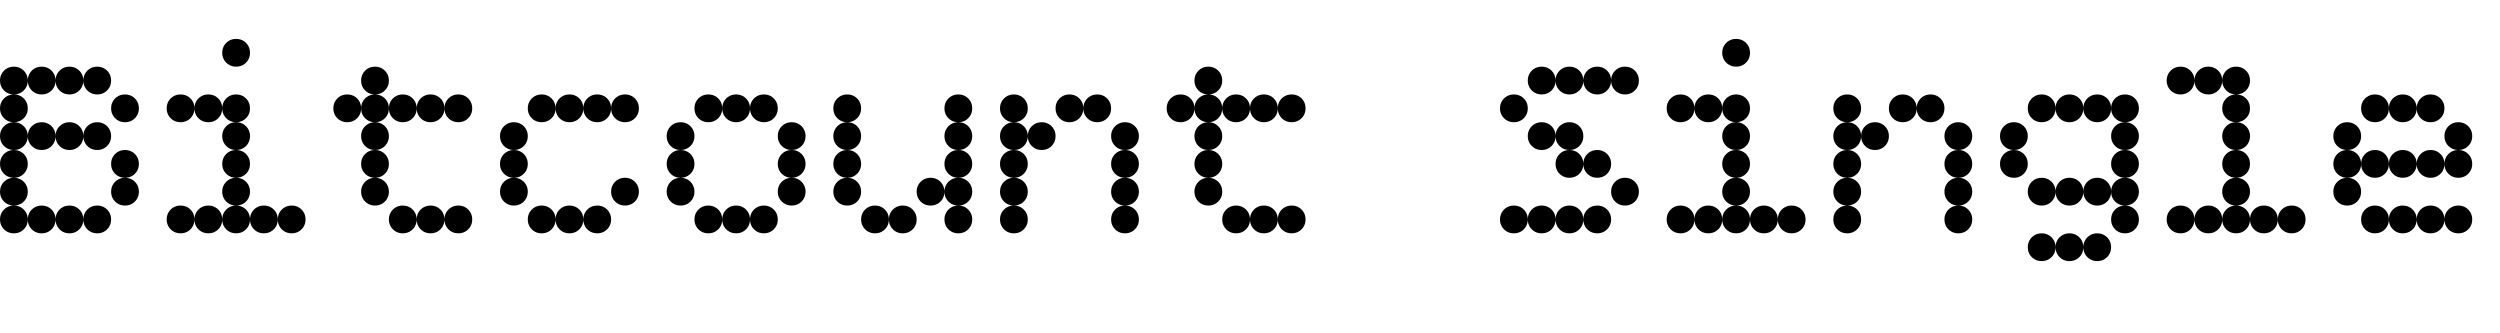 <svg width="126" height="16.8" viewBox="0 0 126 16.8" xmlns="http://www.w3.org/2000/svg"><path transform="translate(0 11.76) scale(.014 -.014)" d="m52 1-1-1h-1q-9 0-16.5 2.5t-13.5 7-10.5 10.5-7 13.5-2.5 16.5v1l1 1h51zm-4 0v51h51l1-1v-1q0-9-2.5-16.5t-7-13.5-10.5-10.5-13.5-7-16.5-2.5h-1zm0 98 1 1h1q9 0 16.5-2.5t13.5-7 10.5-10.5 7-13.5 2.5-16.5v-1l-1-1h-51zm4 0v-51h-51l-1 1v1q0 9 2.5 16.5t7 13.5 10.5 10.5 13.5 7 16.5 2.5h1zm0 2-1-1h-1q-9 0-16.5 2.5t-13.5 7-10.5 10.5-7 13.5-2.5 16.5v1l1 1h51zm-4 0v51h51l1-1v-1q0-9-2.5-16.5t-7-13.5-10.5-10.5-13.5-7-16.5-2.5h-1zm0 98 1 1h1q9 0 16.5-2.5t13.5-7 10.5-10.5 7-13.5 2.5-16.5v-1l-1-1h-51zm4 0v-51h-51l-1 1v1q0 9 2.5 16.5t7 13.5 10.5 10.5 13.5 7 16.5 2.5h1zm0 2-1-1h-1q-9 0-16.5 2.5t-13.5 7-10.5 10.5-7 13.5-2.5 16.5v1l1 1h51zm-4 0v51h51l1-1v-1q0-9-2.5-16.5t-7-13.5-10.5-10.5-13.5-7-16.5-2.5h-1zm0 98 1 1h1q9 0 16.5-2.5t13.5-7 10.5-10.5 7-13.5 2.5-16.5v-1l-1-1h-51zm4 0v-51h-51l-1 1v1q0 9 2.5 16.5t7 13.5 10.5 10.5 13.5 7 16.5 2.5h1zm0 2-1-1h-1q-9 0-16.5 2.5t-13.5 7-10.5 10.5-7 13.5-2.5 16.5v1l1 1h51zm-4 0v51h51l1-1v-1q0-9-2.5-16.5t-7-13.5-10.5-10.5-13.5-7-16.5-2.5h-1zm0 98 1 1h1q9 0 16.5-2.5t13.5-7 10.5-10.5 7-13.5 2.5-16.5v-1l-1-1h-51zm4 0v-51h-51l-1 1v1q0 9 2.5 16.5t7 13.5 10.5 10.5 13.5 7 16.5 2.5h1zm0 2-1-1h-1q-9 0-16.5 2.5t-13.5 7-10.5 10.5-7 13.5-2.5 16.5v1l1 1h51zm-4 0v51h51l1-1v-1q0-9-2.5-16.5t-7-13.5-10.5-10.5-13.5-7-16.5-2.5h-1zm0 98 1 1h1q9 0 16.5-2.5t13.5-7 10.5-10.5 7-13.5 2.5-16.5v-1l-1-1h-51zm4 0v-51h-51l-1 1v1q0 9 2.5 16.5t7 13.5 10.5 10.5 13.5 7 16.5 2.5h1zm0 2-1-1h-1q-9 0-16.5 2.5t-13.5 7-10.5 10.5-7 13.5-2.5 16.5v1l1 1h51zm-4 0v51h51l1-1v-1q0-9-2.5-16.5t-7-13.5-10.5-10.5-13.5-7-16.5-2.5h-1zm0 98 1 1h1q9 0 16.5-2.5t13.5-7 10.5-10.5 7-13.5 2.5-16.5v-1l-1-1h-51zm4 0v-51h-51l-1 1v1q0 9 2.5 16.5t7 13.5 10.5 10.5 13.5 7 16.5 2.5h1zm100-598-1-1h-1q-9 0-16.5 2.5t-13.5 7-10.5 10.5-7 13.5-2.5 16.5v1l1 1h51zm-4 0v51h51l1-1v-1q0-9-2.5-16.5t-7-13.5-10.5-10.5-13.5-7-16.5-2.5h-1zm0 98 1 1h1q9 0 16.5-2.5t13.5-7 10.5-10.5 7-13.5 2.5-16.5v-1l-1-1h-51zm4 0v-51h-51l-1 1v1q0 9 2.5 16.5t7 13.5 10.5 10.5 13.5 7 16.5 2.5h1zm0 202-1-1h-1q-9 0-16.5 2.5t-13.5 7-10.5 10.5-7 13.5-2.5 16.5v1l1 1h51zm-4 0v51h51l1-1v-1q0-9-2.5-16.5t-7-13.5-10.5-10.5-13.5-7-16.5-2.5h-1zm0 98 1 1h1q9 0 16.5-2.5t13.5-7 10.5-10.5 7-13.5 2.5-16.5v-1l-1-1h-51zm4 0v-51h-51l-1 1v1q0 9 2.5 16.5t7 13.5 10.5 10.5 13.5 7 16.5 2.5h1zm0 102-1-1h-1q-9 0-16.5 2.5t-13.5 7-10.5 10.5-7 13.5-2.5 16.5v1l1 1h51zm-4 0v51h51l1-1v-1q0-9-2.5-16.5t-7-13.5-10.5-10.5-13.5-7-16.5-2.5h-1zm0 98 1 1h1q9 0 16.5-2.5t13.5-7 10.5-10.5 7-13.5 2.5-16.5v-1l-1-1h-51zm4 0v-51h-51l-1 1v1q0 9 2.5 16.5t7 13.5 10.5 10.5 13.5 7 16.5 2.5h1zm100-598-1-1h-1q-9 0-16.5 2.5t-13.5 7-10.5 10.5-7 13.5-2.5 16.5v1l1 1h51zm-4 0v51h51l1-1v-1q0-9-2.5-16.5t-7-13.5-10.5-10.5-13.5-7-16.5-2.5h-1zm0 98 1 1h1q9 0 16.5-2.5t13.5-7 10.5-10.5 7-13.5 2.5-16.5v-1l-1-1h-51zm4 0v-51h-51l-1 1v1q0 9 2.5 16.5t7 13.5 10.5 10.5 13.5 7 16.5 2.5h1zm0 202-1-1h-1q-9 0-16.5 2.5t-13.5 7-10.5 10.5-7 13.5-2.5 16.5v1l1 1h51zm-4 0v51h51l1-1v-1q0-9-2.5-16.5t-7-13.5-10.5-10.5-13.5-7-16.5-2.5h-1zm0 98 1 1h1q9 0 16.5-2.5t13.5-7 10.5-10.5 7-13.5 2.5-16.5v-1l-1-1h-51zm4 0v-51h-51l-1 1v1q0 9 2.5 16.5t7 13.5 10.5 10.5 13.5 7 16.5 2.5h1zm0 102-1-1h-1q-9 0-16.5 2.5t-13.5 7-10.5 10.5-7 13.5-2.5 16.5v1l1 1h51zm-4 0v51h51l1-1v-1q0-9-2.5-16.5t-7-13.5-10.5-10.5-13.5-7-16.5-2.5h-1zm0 98 1 1h1q9 0 16.5-2.5t13.5-7 10.5-10.5 7-13.5 2.5-16.5v-1l-1-1h-51zm4 0v-51h-51l-1 1v1q0 9 2.5 16.5t7 13.5 10.5 10.5 13.5 7 16.5 2.5h1zm100-598-1-1h-1q-9 0-16.5 2.5t-13.5 7-10.5 10.5-7 13.5-2.5 16.5v1l1 1h51zm-4 0v51h51l1-1v-1q0-9-2.5-16.5t-7-13.5-10.5-10.5-13.5-7-16.5-2.5h-1zm0 98 1 1h1q9 0 16.5-2.5t13.5-7 10.5-10.5 7-13.5 2.5-16.5v-1l-1-1h-51zm4 0v-51h-51l-1 1v1q0 9 2.5 16.5t7 13.5 10.5 10.5 13.5 7 16.5 2.5h1zm0 202-1-1h-1q-9 0-16.5 2.5t-13.5 7-10.5 10.5-7 13.5-2.5 16.5v1l1 1h51zm-4 0v51h51l1-1v-1q0-9-2.5-16.5t-7-13.5-10.5-10.5-13.5-7-16.5-2.5h-1zm0 98 1 1h1q9 0 16.5-2.5t13.5-7 10.5-10.5 7-13.5 2.5-16.5v-1l-1-1h-51zm4 0v-51h-51l-1 1v1q0 9 2.5 16.5t7 13.5 10.5 10.5 13.5 7 16.5 2.5h1zm0 102-1-1h-1q-9 0-16.5 2.5t-13.5 7-10.5 10.5-7 13.5-2.5 16.5v1l1 1h51zm-4 0v51h51l1-1v-1q0-9-2.5-16.5t-7-13.5-10.5-10.5-13.5-7-16.5-2.5h-1zm0 98 1 1h1q9 0 16.5-2.5t13.5-7 10.5-10.5 7-13.5 2.5-16.5v-1l-1-1h-51zm4 0v-51h-51l-1 1v1q0 9 2.5 16.5t7 13.5 10.5 10.5 13.5 7 16.5 2.5h1zm100-498-1-1h-1q-9 0-16.5 2.5t-13.5 7-10.5 10.5-7 13.5-2.5 16.5v1l1 1h51zm-4 0v51h51l1-1v-1q0-9-2.5-16.5t-7-13.5-10.5-10.5-13.5-7-16.5-2.5h-1zm0 98 1 1h1q9 0 16.5-2.5t13.5-7 10.5-10.5 7-13.5 2.5-16.5v-1l-1-1h-51zm4 0v-51h-51l-1 1v1q0 9 2.5 16.5t7 13.5 10.5 10.5 13.5 7 16.5 2.5h1zm0 2-1-1h-1q-9 0-16.5 2.5t-13.5 7-10.5 10.5-7 13.5-2.5 16.5v1l1 1h51zm-4 0v51h51l1-1v-1q0-9-2.5-16.5t-7-13.5-10.5-10.5-13.5-7-16.5-2.5h-1zm0 98 1 1h1q9 0 16.5-2.5t13.5-7 10.5-10.5 7-13.5 2.5-16.5v-1l-1-1h-51zm4 0v-51h-51l-1 1v1q0 9 2.5 16.5t7 13.5 10.5 10.5 13.5 7 16.5 2.5h1zm0 102-1-1h-1q-9 0-16.5 2.5t-13.5 7-10.5 10.5-7 13.5-2.5 16.5v1l1 1h51zm-4 0v51h51l1-1v-1q0-9-2.5-16.5t-7-13.5-10.5-10.5-13.5-7-16.5-2.5h-1zm0 98 1 1h1q9 0 16.5-2.5t13.5-7 10.5-10.5 7-13.5 2.5-16.5v-1l-1-1h-51zm4 0v-51h-51l-1 1v1q0 9 2.5 16.5t7 13.5 10.5 10.5 13.5 7 16.5 2.5h1z"/><path transform="translate(8.4 11.76) scale(.014 -.014)" d="m52 1-1-1h-1q-9 0-16.5 2.5t-13.5 7-10.5 10.5-7 13.5-2.5 16.5v1l1 1h51zm-4 0v51h51l1-1v-1q0-9-2.5-16.5t-7-13.5-10.5-10.5-13.5-7-16.5-2.5h-1zm0 98 1 1h1q9 0 16.5-2.5t13.5-7 10.5-10.5 7-13.5 2.5-16.5v-1l-1-1h-51zm4 0v-51h-51l-1 1v1q0 9 2.5 16.5t7 13.5 10.5 10.5 13.5 7 16.5 2.5h1zm0 302-1-1h-1q-9 0-16.5 2.5t-13.5 7-10.5 10.5-7 13.5-2.5 16.5v1l1 1h51zm-4 0v51h51l1-1v-1q0-9-2.5-16.5t-7-13.5-10.5-10.5-13.5-7-16.5-2.5h-1zm0 98 1 1h1q9 0 16.5-2.5t13.5-7 10.5-10.5 7-13.5 2.5-16.5v-1l-1-1h-51zm4 0v-51h-51l-1 1v1q0 9 2.5 16.5t7 13.5 10.5 10.5 13.5 7 16.5 2.5h1zm100-498-1-1h-1q-9 0-16.5 2.5t-13.5 7-10.5 10.5-7 13.5-2.5 16.5v1l1 1h51zm-4 0v51h51l1-1v-1q0-9-2.5-16.5t-7-13.5-10.5-10.5-13.5-7-16.5-2.5h-1zm0 98 1 1h1q9 0 16.5-2.5t13.5-7 10.5-10.5 7-13.5 2.5-16.5v-1l-1-1h-51zm4 0v-51h-51l-1 1v1q0 9 2.5 16.5t7 13.5 10.5 10.5 13.5 7 16.5 2.5h1zm0 302-1-1h-1q-9 0-16.5 2.5t-13.5 7-10.5 10.5-7 13.5-2.5 16.5v1l1 1h51zm-4 0v51h51l1-1v-1q0-9-2.5-16.5t-7-13.5-10.5-10.5-13.5-7-16.5-2.5h-1zm0 98 1 1h1q9 0 16.5-2.5t13.5-7 10.5-10.5 7-13.5 2.5-16.5v-1l-1-1h-51zm4 0v-51h-51l-1 1v1q0 9 2.5 16.5t7 13.5 10.5 10.5 13.5 7 16.5 2.5h1zm100-498-1-1h-1q-9 0-16.5 2.5t-13.5 7-10.5 10.5-7 13.5-2.5 16.5v1l1 1h51zm-4 0v51h51l1-1v-1q0-9-2.5-16.5t-7-13.5-10.5-10.5-13.5-7-16.5-2.5h-1zm0 98 1 1h1q9 0 16.5-2.5t13.5-7 10.5-10.5 7-13.5 2.5-16.5v-1l-1-1h-51zm4 0v-51h-51l-1 1v1q0 9 2.5 16.5t7 13.5 10.5 10.5 13.5 7 16.5 2.5h1zm0 2-1-1h-1q-9 0-16.5 2.5t-13.5 7-10.5 10.5-7 13.5-2.5 16.5v1l1 1h51zm-4 0v51h51l1-1v-1q0-9-2.5-16.5t-7-13.5-10.5-10.5-13.5-7-16.5-2.5h-1zm0 98 1 1h1q9 0 16.5-2.5t13.5-7 10.5-10.5 7-13.5 2.5-16.5v-1l-1-1h-51zm4 0v-51h-51l-1 1v1q0 9 2.5 16.5t7 13.5 10.5 10.5 13.5 7 16.5 2.5h1zm0 2-1-1h-1q-9 0-16.5 2.5t-13.5 7-10.5 10.5-7 13.5-2.5 16.5v1l1 1h51zm-4 0v51h51l1-1v-1q0-9-2.5-16.5t-7-13.5-10.5-10.5-13.5-7-16.5-2.5h-1zm0 98 1 1h1q9 0 16.5-2.5t13.5-7 10.5-10.5 7-13.5 2.5-16.5v-1l-1-1h-51zm4 0v-51h-51l-1 1v1q0 9 2.5 16.5t7 13.5 10.5 10.5 13.5 7 16.5 2.5h1zm0 2-1-1h-1q-9 0-16.5 2.5t-13.5 7-10.5 10.5-7 13.5-2.5 16.5v1l1 1h51zm-4 0v51h51l1-1v-1q0-9-2.5-16.5t-7-13.5-10.5-10.5-13.5-7-16.5-2.5h-1zm0 98 1 1h1q9 0 16.5-2.5t13.5-7 10.5-10.5 7-13.5 2.5-16.5v-1l-1-1h-51zm4 0v-51h-51l-1 1v1q0 9 2.5 16.5t7 13.5 10.5 10.5 13.5 7 16.5 2.5h1zm0 2-1-1h-1q-9 0-16.5 2.5t-13.5 7-10.5 10.5-7 13.5-2.5 16.5v1l1 1h51zm-4 0v51h51l1-1v-1q0-9-2.5-16.5t-7-13.5-10.5-10.5-13.5-7-16.5-2.5h-1zm0 98 1 1h1q9 0 16.5-2.5t13.5-7 10.5-10.5 7-13.5 2.5-16.5v-1l-1-1h-51zm4 0v-51h-51l-1 1v1q0 9 2.5 16.5t7 13.5 10.5 10.5 13.5 7 16.5 2.5h1zm0 102-1-1h-1q-9 0-16.5 2.5t-13.5 7-10.5 10.5-7 13.5-2.5 16.5v1l1 1h51zm-4 0v51h51l1-1v-1q0-9-2.5-16.5t-7-13.5-10.5-10.5-13.5-7-16.5-2.5h-1zm0 98 1 1h1q9 0 16.5-2.5t13.5-7 10.5-10.5 7-13.5 2.5-16.5v-1l-1-1h-51zm4 0v-51h-51l-1 1v1q0 9 2.5 16.5t7 13.5 10.5 10.5 13.5 7 16.5 2.5h1zm100-698-1-1h-1q-9 0-16.5 2.5t-13.5 7-10.5 10.5-7 13.5-2.5 16.5v1l1 1h51zm-4 0v51h51l1-1v-1q0-9-2.5-16.5t-7-13.5-10.5-10.5-13.5-7-16.5-2.5h-1zm0 98 1 1h1q9 0 16.5-2.5t13.5-7 10.5-10.5 7-13.5 2.5-16.5v-1l-1-1h-51zm4 0v-51h-51l-1 1v1q0 9 2.5 16.5t7 13.5 10.5 10.5 13.5 7 16.5 2.5h1zm100-98-1-1h-1q-9 0-16.5 2.5t-13.5 7-10.5 10.5-7 13.5-2.5 16.5v1l1 1h51zm-4 0v51h51l1-1v-1q0-9-2.5-16.5t-7-13.5-10.5-10.5-13.5-7-16.5-2.5h-1zm0 98 1 1h1q9 0 16.5-2.5t13.5-7 10.5-10.5 7-13.5 2.5-16.5v-1l-1-1h-51zm4 0v-51h-51l-1 1v1q0 9 2.5 16.5t7 13.5 10.5 10.5 13.5 7 16.5 2.5h1z"/><path transform="translate(16.8 11.76) scale(.014 -.014)" d="m52 401-1-1h-1q-9 0-16.5 2.5t-13.5 7-10.5 10.5-7 13.5-2.5 16.5v1l1 1h51zm-4 0v51h51l1-1v-1q0-9-2.5-16.5t-7-13.5-10.5-10.5-13.5-7-16.5-2.5h-1zm0 98 1 1h1q9 0 16.5-2.5t13.5-7 10.5-10.5 7-13.5 2.5-16.5v-1l-1-1h-51zm4 0v-51h-51l-1 1v1q0 9 2.5 16.5t7 13.5 10.5 10.5 13.5 7 16.5 2.5h1zm100-398-1-1h-1q-9 0-16.5 2.5t-13.5 7-10.5 10.5-7 13.5-2.5 16.5v1l1 1h51zm-4 0v51h51l1-1v-1q0-9-2.5-16.5t-7-13.5-10.5-10.5-13.5-7-16.5-2.5h-1zm0 98 1 1h1q9 0 16.5-2.5t13.5-7 10.5-10.5 7-13.5 2.5-16.5v-1l-1-1h-51zm4 0v-51h-51l-1 1v1q0 9 2.5 16.5t7 13.5 10.5 10.5 13.5 7 16.5 2.5h1zm0 2-1-1h-1q-9 0-16.5 2.5t-13.5 7-10.5 10.5-7 13.5-2.5 16.5v1l1 1h51zm-4 0v51h51l1-1v-1q0-9-2.5-16.5t-7-13.5-10.5-10.5-13.5-7-16.5-2.5h-1zm0 98 1 1h1q9 0 16.5-2.5t13.5-7 10.5-10.5 7-13.5 2.5-16.5v-1l-1-1h-51zm4 0v-51h-51l-1 1v1q0 9 2.5 16.5t7 13.5 10.5 10.5 13.5 7 16.5 2.5h1zm0 2-1-1h-1q-9 0-16.5 2.5t-13.5 7-10.5 10.5-7 13.5-2.5 16.5v1l1 1h51zm-4 0v51h51l1-1v-1q0-9-2.5-16.5t-7-13.5-10.5-10.5-13.5-7-16.5-2.5h-1zm0 98 1 1h1q9 0 16.5-2.5t13.5-7 10.5-10.5 7-13.5 2.5-16.5v-1l-1-1h-51zm4 0v-51h-51l-1 1v1q0 9 2.5 16.5t7 13.5 10.5 10.5 13.5 7 16.5 2.5h1zm0 2-1-1h-1q-9 0-16.5 2.5t-13.5 7-10.5 10.5-7 13.5-2.5 16.5v1l1 1h51zm-4 0v51h51l1-1v-1q0-9-2.5-16.5t-7-13.5-10.5-10.5-13.5-7-16.5-2.5h-1zm0 98 1 1h1q9 0 16.5-2.5t13.5-7 10.5-10.5 7-13.5 2.5-16.5v-1l-1-1h-51zm4 0v-51h-51l-1 1v1q0 9 2.5 16.5t7 13.5 10.5 10.5 13.5 7 16.5 2.5h1zm0 2-1-1h-1q-9 0-16.5 2.5t-13.5 7-10.5 10.5-7 13.5-2.5 16.5v1l1 1h51zm-4 0v51h51l1-1v-1q0-9-2.5-16.5t-7-13.5-10.5-10.5-13.5-7-16.5-2.5h-1zm0 98 1 1h1q9 0 16.5-2.5t13.5-7 10.5-10.5 7-13.5 2.5-16.5v-1l-1-1h-51zm4 0v-51h-51l-1 1v1q0 9 2.5 16.5t7 13.5 10.5 10.5 13.5 7 16.5 2.5h1zm100-598-1-1h-1q-9 0-16.5 2.5t-13.5 7-10.5 10.5-7 13.5-2.5 16.5v1l1 1h51zm-4 0v51h51l1-1v-1q0-9-2.5-16.5t-7-13.5-10.5-10.5-13.5-7-16.5-2.5h-1zm0 98 1 1h1q9 0 16.5-2.5t13.5-7 10.5-10.5 7-13.5 2.5-16.5v-1l-1-1h-51zm4 0v-51h-51l-1 1v1q0 9 2.5 16.5t7 13.5 10.5 10.5 13.5 7 16.5 2.5h1zm0 302-1-1h-1q-9 0-16.5 2.5t-13.5 7-10.5 10.5-7 13.5-2.5 16.5v1l1 1h51zm-4 0v51h51l1-1v-1q0-9-2.5-16.5t-7-13.5-10.5-10.5-13.5-7-16.5-2.5h-1zm0 98 1 1h1q9 0 16.5-2.5t13.5-7 10.5-10.5 7-13.5 2.5-16.5v-1l-1-1h-51zm4 0v-51h-51l-1 1v1q0 9 2.5 16.5t7 13.5 10.5 10.5 13.5 7 16.5 2.5h1zm100-498-1-1h-1q-9 0-16.5 2.5t-13.5 7-10.5 10.5-7 13.5-2.5 16.5v1l1 1h51zm-4 0v51h51l1-1v-1q0-9-2.5-16.5t-7-13.5-10.5-10.5-13.5-7-16.5-2.5h-1zm0 98 1 1h1q9 0 16.5-2.5t13.5-7 10.5-10.5 7-13.5 2.5-16.5v-1l-1-1h-51zm4 0v-51h-51l-1 1v1q0 9 2.5 16.5t7 13.5 10.5 10.5 13.5 7 16.5 2.5h1zm0 302-1-1h-1q-9 0-16.5 2.5t-13.5 7-10.5 10.5-7 13.5-2.5 16.5v1l1 1h51zm-4 0v51h51l1-1v-1q0-9-2.5-16.5t-7-13.5-10.5-10.5-13.5-7-16.5-2.5h-1zm0 98 1 1h1q9 0 16.5-2.5t13.5-7 10.5-10.5 7-13.5 2.5-16.5v-1l-1-1h-51zm4 0v-51h-51l-1 1v1q0 9 2.5 16.5t7 13.5 10.5 10.5 13.5 7 16.5 2.5h1zm100-498-1-1h-1q-9 0-16.5 2.5t-13.5 7-10.5 10.5-7 13.5-2.5 16.5v1l1 1h51zm-4 0v51h51l1-1v-1q0-9-2.5-16.5t-7-13.5-10.5-10.5-13.5-7-16.5-2.5h-1zm0 98 1 1h1q9 0 16.5-2.5t13.5-7 10.5-10.5 7-13.5 2.5-16.5v-1l-1-1h-51zm4 0v-51h-51l-1 1v1q0 9 2.5 16.5t7 13.5 10.5 10.5 13.5 7 16.5 2.5h1zm0 302-1-1h-1q-9 0-16.5 2.5t-13.5 7-10.5 10.5-7 13.5-2.5 16.5v1l1 1h51zm-4 0v51h51l1-1v-1q0-9-2.5-16.5t-7-13.5-10.5-10.5-13.5-7-16.5-2.5h-1zm0 98 1 1h1q9 0 16.5-2.5t13.5-7 10.5-10.5 7-13.5 2.5-16.5v-1l-1-1h-51zm4 0v-51h-51l-1 1v1q0 9 2.5 16.5t7 13.5 10.5 10.5 13.5 7 16.5 2.5h1z"/><path transform="translate(25.2 11.76) scale(.014 -.014)" d="m52 101-1-1h-1q-9 0-16.5 2.5t-13.5 7-10.5 10.5-7 13.5-2.5 16.5v1l1 1h51zm-4 0v51h51l1-1v-1q0-9-2.5-16.5t-7-13.5-10.5-10.5-13.5-7-16.5-2.5h-1zm0 98 1 1h1q9 0 16.5-2.5t13.5-7 10.5-10.5 7-13.5 2.5-16.5v-1l-1-1h-51zm4 0v-51h-51l-1 1v1q0 9 2.5 16.5t7 13.5 10.5 10.5 13.5 7 16.5 2.5h1zm0 2-1-1h-1q-9 0-16.5 2.5t-13.5 7-10.5 10.5-7 13.5-2.5 16.5v1l1 1h51zm-4 0v51h51l1-1v-1q0-9-2.5-16.5t-7-13.5-10.5-10.5-13.5-7-16.5-2.5h-1zm0 98 1 1h1q9 0 16.5-2.5t13.5-7 10.5-10.5 7-13.5 2.5-16.5v-1l-1-1h-51zm4 0v-51h-51l-1 1v1q0 9 2.5 16.5t7 13.5 10.5 10.5 13.5 7 16.5 2.5h1zm0 2-1-1h-1q-9 0-16.5 2.5t-13.5 7-10.5 10.5-7 13.5-2.5 16.5v1l1 1h51zm-4 0v51h51l1-1v-1q0-9-2.5-16.5t-7-13.5-10.5-10.5-13.5-7-16.5-2.5h-1zm0 98 1 1h1q9 0 16.5-2.5t13.5-7 10.5-10.5 7-13.5 2.5-16.5v-1l-1-1h-51zm4 0v-51h-51l-1 1v1q0 9 2.5 16.5t7 13.5 10.5 10.5 13.5 7 16.5 2.5h1zm100-398-1-1h-1q-9 0-16.5 2.5t-13.5 7-10.5 10.5-7 13.5-2.5 16.5v1l1 1h51zm-4 0v51h51l1-1v-1q0-9-2.5-16.5t-7-13.5-10.5-10.5-13.5-7-16.5-2.5h-1zm0 98 1 1h1q9 0 16.5-2.5t13.5-7 10.5-10.5 7-13.5 2.5-16.5v-1l-1-1h-51zm4 0v-51h-51l-1 1v1q0 9 2.5 16.5t7 13.5 10.5 10.5 13.5 7 16.5 2.5h1zm0 302-1-1h-1q-9 0-16.5 2.5t-13.5 7-10.5 10.5-7 13.5-2.5 16.5v1l1 1h51zm-4 0v51h51l1-1v-1q0-9-2.5-16.5t-7-13.5-10.5-10.5-13.5-7-16.5-2.5h-1zm0 98 1 1h1q9 0 16.5-2.5t13.5-7 10.5-10.5 7-13.5 2.5-16.5v-1l-1-1h-51zm4 0v-51h-51l-1 1v1q0 9 2.5 16.5t7 13.5 10.5 10.5 13.5 7 16.5 2.5h1zm100-498-1-1h-1q-9 0-16.5 2.5t-13.5 7-10.5 10.5-7 13.5-2.5 16.5v1l1 1h51zm-4 0v51h51l1-1v-1q0-9-2.5-16.5t-7-13.5-10.5-10.5-13.5-7-16.5-2.5h-1zm0 98 1 1h1q9 0 16.5-2.5t13.5-7 10.5-10.5 7-13.5 2.5-16.5v-1l-1-1h-51zm4 0v-51h-51l-1 1v1q0 9 2.5 16.5t7 13.5 10.5 10.5 13.5 7 16.5 2.5h1zm0 302-1-1h-1q-9 0-16.5 2.5t-13.5 7-10.5 10.5-7 13.5-2.5 16.5v1l1 1h51zm-4 0v51h51l1-1v-1q0-9-2.5-16.5t-7-13.5-10.5-10.5-13.5-7-16.5-2.5h-1zm0 98 1 1h1q9 0 16.5-2.5t13.5-7 10.5-10.5 7-13.5 2.5-16.5v-1l-1-1h-51zm4 0v-51h-51l-1 1v1q0 9 2.5 16.5t7 13.5 10.5 10.5 13.5 7 16.5 2.5h1zm100-498-1-1h-1q-9 0-16.5 2.5t-13.5 7-10.5 10.5-7 13.5-2.5 16.5v1l1 1h51zm-4 0v51h51l1-1v-1q0-9-2.5-16.5t-7-13.5-10.5-10.5-13.5-7-16.5-2.5h-1zm0 98 1 1h1q9 0 16.5-2.5t13.5-7 10.5-10.5 7-13.5 2.5-16.5v-1l-1-1h-51zm4 0v-51h-51l-1 1v1q0 9 2.5 16.5t7 13.5 10.5 10.5 13.5 7 16.5 2.5h1zm0 302-1-1h-1q-9 0-16.5 2.5t-13.5 7-10.5 10.5-7 13.5-2.5 16.5v1l1 1h51zm-4 0v51h51l1-1v-1q0-9-2.5-16.5t-7-13.5-10.5-10.5-13.5-7-16.5-2.5h-1zm0 98 1 1h1q9 0 16.5-2.5t13.5-7 10.5-10.5 7-13.5 2.5-16.5v-1l-1-1h-51zm4 0v-51h-51l-1 1v1q0 9 2.5 16.5t7 13.5 10.5 10.5 13.5 7 16.5 2.5h1zm100-398-1-1h-1q-9 0-16.5 2.5t-13.5 7-10.5 10.5-7 13.5-2.5 16.5v1l1 1h51zm-4 0v51h51l1-1v-1q0-9-2.5-16.5t-7-13.5-10.5-10.5-13.5-7-16.5-2.5h-1zm0 98 1 1h1q9 0 16.5-2.5t13.5-7 10.5-10.5 7-13.5 2.5-16.5v-1l-1-1h-51zm4 0v-51h-51l-1 1v1q0 9 2.5 16.5t7 13.5 10.5 10.5 13.5 7 16.5 2.5h1zm0 202-1-1h-1q-9 0-16.5 2.5t-13.5 7-10.5 10.5-7 13.5-2.5 16.5v1l1 1h51zm-4 0v51h51l1-1v-1q0-9-2.5-16.5t-7-13.5-10.5-10.5-13.5-7-16.5-2.5h-1zm0 98 1 1h1q9 0 16.5-2.5t13.5-7 10.5-10.5 7-13.5 2.5-16.5v-1l-1-1h-51zm4 0v-51h-51l-1 1v1q0 9 2.5 16.5t7 13.5 10.5 10.5 13.5 7 16.5 2.5h1z"/><path transform="translate(33.6 11.76) scale(.014 -.014)" d="m52 101-1-1h-1q-9 0-16.5 2.5t-13.5 7-10.5 10.5-7 13.5-2.5 16.5v1l1 1h51zm-4 0v51h51l1-1v-1q0-9-2.5-16.5t-7-13.5-10.5-10.5-13.5-7-16.5-2.5h-1zm0 98 1 1h1q9 0 16.5-2.5t13.5-7 10.5-10.5 7-13.5 2.5-16.5v-1l-1-1h-51zm4 0v-51h-51l-1 1v1q0 9 2.5 16.5t7 13.5 10.5 10.5 13.5 7 16.5 2.5h1zm0 2-1-1h-1q-9 0-16.5 2.5t-13.5 7-10.5 10.5-7 13.5-2.5 16.5v1l1 1h51zm-4 0v51h51l1-1v-1q0-9-2.5-16.5t-7-13.5-10.5-10.5-13.5-7-16.5-2.5h-1zm0 98 1 1h1q9 0 16.5-2.5t13.5-7 10.5-10.5 7-13.5 2.5-16.5v-1l-1-1h-51zm4 0v-51h-51l-1 1v1q0 9 2.5 16.5t7 13.5 10.5 10.5 13.5 7 16.5 2.5h1zm0 2-1-1h-1q-9 0-16.5 2.5t-13.5 7-10.5 10.5-7 13.5-2.5 16.5v1l1 1h51zm-4 0v51h51l1-1v-1q0-9-2.5-16.5t-7-13.5-10.5-10.5-13.5-7-16.5-2.5h-1zm0 98 1 1h1q9 0 16.5-2.5t13.5-7 10.5-10.5 7-13.5 2.5-16.5v-1l-1-1h-51zm4 0v-51h-51l-1 1v1q0 9 2.5 16.5t7 13.5 10.5 10.5 13.5 7 16.5 2.5h1zm100-398-1-1h-1q-9 0-16.5 2.5t-13.5 7-10.5 10.5-7 13.5-2.5 16.5v1l1 1h51zm-4 0v51h51l1-1v-1q0-9-2.5-16.5t-7-13.5-10.5-10.5-13.5-7-16.5-2.5h-1zm0 98 1 1h1q9 0 16.5-2.5t13.5-7 10.5-10.5 7-13.5 2.5-16.5v-1l-1-1h-51zm4 0v-51h-51l-1 1v1q0 9 2.5 16.5t7 13.5 10.5 10.5 13.5 7 16.5 2.5h1zm0 302-1-1h-1q-9 0-16.5 2.5t-13.5 7-10.5 10.5-7 13.5-2.5 16.5v1l1 1h51zm-4 0v51h51l1-1v-1q0-9-2.5-16.5t-7-13.5-10.5-10.5-13.5-7-16.5-2.5h-1zm0 98 1 1h1q9 0 16.5-2.5t13.5-7 10.5-10.5 7-13.5 2.5-16.5v-1l-1-1h-51zm4 0v-51h-51l-1 1v1q0 9 2.5 16.5t7 13.5 10.5 10.5 13.5 7 16.5 2.5h1zm100-498-1-1h-1q-9 0-16.5 2.5t-13.5 7-10.5 10.5-7 13.5-2.5 16.5v1l1 1h51zm-4 0v51h51l1-1v-1q0-9-2.5-16.5t-7-13.5-10.5-10.5-13.5-7-16.5-2.5h-1zm0 98 1 1h1q9 0 16.5-2.5t13.5-7 10.5-10.5 7-13.5 2.5-16.5v-1l-1-1h-51zm4 0v-51h-51l-1 1v1q0 9 2.5 16.5t7 13.5 10.5 10.5 13.5 7 16.5 2.5h1zm0 302-1-1h-1q-9 0-16.5 2.5t-13.5 7-10.5 10.5-7 13.5-2.5 16.5v1l1 1h51zm-4 0v51h51l1-1v-1q0-9-2.5-16.5t-7-13.5-10.5-10.5-13.5-7-16.5-2.5h-1zm0 98 1 1h1q9 0 16.5-2.5t13.5-7 10.5-10.5 7-13.5 2.5-16.5v-1l-1-1h-51zm4 0v-51h-51l-1 1v1q0 9 2.5 16.5t7 13.5 10.5 10.5 13.5 7 16.5 2.5h1zm100-498-1-1h-1q-9 0-16.5 2.5t-13.5 7-10.5 10.5-7 13.5-2.5 16.5v1l1 1h51zm-4 0v51h51l1-1v-1q0-9-2.5-16.5t-7-13.5-10.5-10.5-13.5-7-16.5-2.5h-1zm0 98 1 1h1q9 0 16.5-2.5t13.5-7 10.5-10.5 7-13.5 2.5-16.5v-1l-1-1h-51zm4 0v-51h-51l-1 1v1q0 9 2.5 16.5t7 13.5 10.5 10.5 13.5 7 16.5 2.5h1zm0 302-1-1h-1q-9 0-16.5 2.5t-13.5 7-10.5 10.5-7 13.5-2.5 16.5v1l1 1h51zm-4 0v51h51l1-1v-1q0-9-2.5-16.5t-7-13.5-10.5-10.5-13.5-7-16.5-2.5h-1zm0 98 1 1h1q9 0 16.5-2.5t13.5-7 10.5-10.5 7-13.5 2.5-16.5v-1l-1-1h-51zm4 0v-51h-51l-1 1v1q0 9 2.5 16.5t7 13.5 10.5 10.5 13.5 7 16.5 2.5h1zm100-398-1-1h-1q-9 0-16.5 2.5t-13.5 7-10.5 10.5-7 13.5-2.5 16.5v1l1 1h51zm-4 0v51h51l1-1v-1q0-9-2.5-16.5t-7-13.5-10.5-10.5-13.5-7-16.5-2.5h-1zm0 98 1 1h1q9 0 16.5-2.5t13.5-7 10.5-10.5 7-13.5 2.5-16.5v-1l-1-1h-51zm4 0v-51h-51l-1 1v1q0 9 2.5 16.5t7 13.5 10.5 10.5 13.5 7 16.5 2.5h1zm0 2-1-1h-1q-9 0-16.5 2.5t-13.5 7-10.5 10.5-7 13.5-2.5 16.5v1l1 1h51zm-4 0v51h51l1-1v-1q0-9-2.5-16.5t-7-13.5-10.5-10.5-13.5-7-16.5-2.5h-1zm0 98 1 1h1q9 0 16.5-2.5t13.5-7 10.5-10.5 7-13.5 2.5-16.5v-1l-1-1h-51zm4 0v-51h-51l-1 1v1q0 9 2.5 16.5t7 13.5 10.5 10.5 13.5 7 16.5 2.5h1zm0 2-1-1h-1q-9 0-16.5 2.5t-13.5 7-10.5 10.5-7 13.5-2.5 16.5v1l1 1h51zm-4 0v51h51l1-1v-1q0-9-2.5-16.5t-7-13.5-10.5-10.5-13.5-7-16.5-2.5h-1zm0 98 1 1h1q9 0 16.5-2.5t13.5-7 10.5-10.5 7-13.5 2.5-16.5v-1l-1-1h-51zm4 0v-51h-51l-1 1v1q0 9 2.5 16.5t7 13.5 10.5 10.5 13.5 7 16.5 2.5h1z"/><path transform="translate(42 11.76) scale(.014 -.014)" d="m52 101-1-1h-1q-9 0-16.5 2.5t-13.5 7-10.5 10.5-7 13.5-2.5 16.5v1l1 1h51zm-4 0v51h51l1-1v-1q0-9-2.5-16.5t-7-13.5-10.5-10.5-13.5-7-16.5-2.5h-1zm0 98 1 1h1q9 0 16.5-2.5t13.5-7 10.5-10.5 7-13.5 2.5-16.5v-1l-1-1h-51zm4 0v-51h-51l-1 1v1q0 9 2.5 16.5t7 13.5 10.5 10.5 13.5 7 16.5 2.5h1zm0 2-1-1h-1q-9 0-16.5 2.5t-13.5 7-10.5 10.5-7 13.5-2.5 16.5v1l1 1h51zm-4 0v51h51l1-1v-1q0-9-2.5-16.5t-7-13.5-10.5-10.5-13.5-7-16.5-2.5h-1zm0 98 1 1h1q9 0 16.5-2.5t13.5-7 10.5-10.5 7-13.5 2.5-16.5v-1l-1-1h-51zm4 0v-51h-51l-1 1v1q0 9 2.5 16.5t7 13.5 10.5 10.5 13.5 7 16.5 2.5h1zm0 2-1-1h-1q-9 0-16.5 2.5t-13.5 7-10.5 10.5-7 13.5-2.5 16.5v1l1 1h51zm-4 0v51h51l1-1v-1q0-9-2.5-16.5t-7-13.5-10.5-10.5-13.5-7-16.5-2.5h-1zm0 98 1 1h1q9 0 16.5-2.5t13.5-7 10.5-10.5 7-13.5 2.5-16.5v-1l-1-1h-51zm4 0v-51h-51l-1 1v1q0 9 2.5 16.5t7 13.5 10.5 10.5 13.5 7 16.5 2.5h1zm0 2-1-1h-1q-9 0-16.5 2.5t-13.5 7-10.5 10.5-7 13.5-2.5 16.5v1l1 1h51zm-4 0v51h51l1-1v-1q0-9-2.5-16.5t-7-13.5-10.5-10.5-13.5-7-16.5-2.5h-1zm0 98 1 1h1q9 0 16.5-2.5t13.5-7 10.5-10.5 7-13.5 2.5-16.5v-1l-1-1h-51zm4 0v-51h-51l-1 1v1q0 9 2.5 16.5t7 13.5 10.5 10.5 13.5 7 16.5 2.5h1zm100-498-1-1h-1q-9 0-16.5 2.5t-13.5 7-10.5 10.5-7 13.5-2.5 16.5v1l1 1h51zm-4 0v51h51l1-1v-1q0-9-2.5-16.5t-7-13.5-10.5-10.5-13.5-7-16.5-2.5h-1zm0 98 1 1h1q9 0 16.5-2.5t13.5-7 10.5-10.5 7-13.5 2.5-16.5v-1l-1-1h-51zm4 0v-51h-51l-1 1v1q0 9 2.5 16.5t7 13.5 10.5 10.5 13.5 7 16.5 2.5h1zm100-98-1-1h-1q-9 0-16.5 2.5t-13.5 7-10.5 10.5-7 13.5-2.5 16.5v1l1 1h51zm-4 0v51h51l1-1v-1q0-9-2.5-16.5t-7-13.5-10.5-10.5-13.5-7-16.5-2.5h-1zm0 98 1 1h1q9 0 16.5-2.5t13.5-7 10.5-10.5 7-13.5 2.5-16.5v-1l-1-1h-51zm4 0v-51h-51l-1 1v1q0 9 2.5 16.5t7 13.5 10.5 10.5 13.5 7 16.5 2.5h1zm100 2-1-1h-1q-9 0-16.5 2.5t-13.5 7-10.5 10.5-7 13.5-2.5 16.5v1l1 1h51zm-4 0v51h51l1-1v-1q0-9-2.5-16.5t-7-13.5-10.5-10.5-13.5-7-16.5-2.5h-1zm0 98 1 1h1q9 0 16.5-2.5t13.5-7 10.5-10.5 7-13.5 2.5-16.5v-1l-1-1h-51zm4 0v-51h-51l-1 1v1q0 9 2.5 16.5t7 13.5 10.5 10.5 13.5 7 16.5 2.5h1zm100-198-1-1h-1q-9 0-16.5 2.5t-13.5 7-10.5 10.5-7 13.5-2.5 16.5v1l1 1h51zm-4 0v51h51l1-1v-1q0-9-2.5-16.5t-7-13.5-10.5-10.5-13.5-7-16.5-2.5h-1zm0 98 1 1h1q9 0 16.5-2.5t13.5-7 10.5-10.5 7-13.5 2.5-16.5v-1l-1-1h-51zm4 0v-51h-51l-1 1v1q0 9 2.5 16.5t7 13.5 10.5 10.5 13.5 7 16.5 2.5h1zm0 2-1-1h-1q-9 0-16.5 2.5t-13.5 7-10.5 10.5-7 13.5-2.5 16.5v1l1 1h51zm-4 0v51h51l1-1v-1q0-9-2.5-16.5t-7-13.5-10.5-10.5-13.5-7-16.5-2.5h-1zm0 98 1 1h1q9 0 16.5-2.5t13.5-7 10.5-10.5 7-13.5 2.5-16.5v-1l-1-1h-51zm4 0v-51h-51l-1 1v1q0 9 2.5 16.5t7 13.5 10.5 10.5 13.5 7 16.5 2.5h1zm0 2-1-1h-1q-9 0-16.5 2.5t-13.5 7-10.5 10.5-7 13.5-2.5 16.5v1l1 1h51zm-4 0v51h51l1-1v-1q0-9-2.5-16.5t-7-13.5-10.5-10.5-13.5-7-16.5-2.5h-1zm0 98 1 1h1q9 0 16.5-2.5t13.5-7 10.5-10.5 7-13.5 2.5-16.5v-1l-1-1h-51zm4 0v-51h-51l-1 1v1q0 9 2.5 16.5t7 13.5 10.5 10.5 13.5 7 16.5 2.5h1zm0 2-1-1h-1q-9 0-16.5 2.5t-13.5 7-10.5 10.5-7 13.5-2.5 16.5v1l1 1h51zm-4 0v51h51l1-1v-1q0-9-2.5-16.5t-7-13.5-10.5-10.5-13.5-7-16.5-2.5h-1zm0 98 1 1h1q9 0 16.5-2.5t13.5-7 10.5-10.5 7-13.5 2.5-16.5v-1l-1-1h-51zm4 0v-51h-51l-1 1v1q0 9 2.5 16.5t7 13.5 10.5 10.5 13.5 7 16.5 2.5h1zm0 2-1-1h-1q-9 0-16.5 2.5t-13.5 7-10.5 10.5-7 13.5-2.5 16.5v1l1 1h51zm-4 0v51h51l1-1v-1q0-9-2.5-16.5t-7-13.5-10.5-10.5-13.5-7-16.5-2.5h-1zm0 98 1 1h1q9 0 16.5-2.5t13.5-7 10.5-10.5 7-13.5 2.5-16.5v-1l-1-1h-51zm4 0v-51h-51l-1 1v1q0 9 2.5 16.5t7 13.5 10.5 10.5 13.5 7 16.5 2.5h1z"/><path transform="translate(50.4 11.76) scale(.014 -.014)" d="m52 1-1-1h-1q-9 0-16.5 2.5t-13.5 7-10.5 10.5-7 13.5-2.5 16.5v1l1 1h51zm-4 0v51h51l1-1v-1q0-9-2.5-16.5t-7-13.5-10.5-10.5-13.5-7-16.5-2.5h-1zm0 98 1 1h1q9 0 16.5-2.5t13.5-7 10.5-10.5 7-13.5 2.5-16.5v-1l-1-1h-51zm4 0v-51h-51l-1 1v1q0 9 2.5 16.5t7 13.5 10.5 10.5 13.5 7 16.5 2.5h1zm0 2-1-1h-1q-9 0-16.5 2.5t-13.5 7-10.5 10.5-7 13.5-2.5 16.5v1l1 1h51zm-4 0v51h51l1-1v-1q0-9-2.5-16.5t-7-13.5-10.5-10.5-13.5-7-16.5-2.5h-1zm0 98 1 1h1q9 0 16.5-2.5t13.5-7 10.5-10.5 7-13.5 2.5-16.5v-1l-1-1h-51zm4 0v-51h-51l-1 1v1q0 9 2.5 16.5t7 13.5 10.5 10.5 13.5 7 16.5 2.5h1zm0 2-1-1h-1q-9 0-16.5 2.5t-13.5 7-10.5 10.5-7 13.5-2.5 16.5v1l1 1h51zm-4 0v51h51l1-1v-1q0-9-2.5-16.5t-7-13.5-10.5-10.5-13.5-7-16.5-2.5h-1zm0 98 1 1h1q9 0 16.5-2.5t13.5-7 10.5-10.5 7-13.5 2.5-16.5v-1l-1-1h-51zm4 0v-51h-51l-1 1v1q0 9 2.5 16.5t7 13.5 10.5 10.5 13.5 7 16.5 2.5h1zm0 2-1-1h-1q-9 0-16.5 2.5t-13.5 7-10.5 10.5-7 13.5-2.5 16.5v1l1 1h51zm-4 0v51h51l1-1v-1q0-9-2.5-16.5t-7-13.5-10.5-10.5-13.5-7-16.5-2.5h-1zm0 98 1 1h1q9 0 16.5-2.5t13.5-7 10.5-10.5 7-13.5 2.5-16.5v-1l-1-1h-51zm4 0v-51h-51l-1 1v1q0 9 2.5 16.5t7 13.5 10.5 10.5 13.5 7 16.5 2.5h1zm0 2-1-1h-1q-9 0-16.5 2.5t-13.5 7-10.5 10.5-7 13.5-2.5 16.5v1l1 1h51zm-4 0v51h51l1-1v-1q0-9-2.5-16.5t-7-13.5-10.5-10.5-13.5-7-16.5-2.5h-1zm0 98 1 1h1q9 0 16.5-2.5t13.5-7 10.5-10.5 7-13.5 2.5-16.5v-1l-1-1h-51zm4 0v-51h-51l-1 1v1q0 9 2.5 16.5t7 13.5 10.5 10.5 13.5 7 16.5 2.5h1zm100-198-1-1h-1q-9 0-16.5 2.5t-13.5 7-10.5 10.5-7 13.5-2.5 16.5v1l1 1h51zm-4 0v51h51l1-1v-1q0-9-2.5-16.5t-7-13.5-10.5-10.5-13.5-7-16.5-2.5h-1zm0 98 1 1h1q9 0 16.5-2.5t13.5-7 10.5-10.5 7-13.5 2.5-16.5v-1l-1-1h-51zm4 0v-51h-51l-1 1v1q0 9 2.5 16.5t7 13.5 10.5 10.5 13.5 7 16.5 2.5h1zm100 2-1-1h-1q-9 0-16.5 2.5t-13.5 7-10.5 10.5-7 13.5-2.5 16.5v1l1 1h51zm-4 0v51h51l1-1v-1q0-9-2.5-16.5t-7-13.5-10.5-10.5-13.5-7-16.5-2.5h-1zm0 98 1 1h1q9 0 16.5-2.5t13.5-7 10.5-10.5 7-13.5 2.5-16.5v-1l-1-1h-51zm4 0v-51h-51l-1 1v1q0 9 2.5 16.5t7 13.5 10.5 10.5 13.5 7 16.5 2.5h1zm100-98-1-1h-1q-9 0-16.5 2.5t-13.5 7-10.5 10.5-7 13.5-2.5 16.5v1l1 1h51zm-4 0v51h51l1-1v-1q0-9-2.5-16.5t-7-13.5-10.5-10.5-13.5-7-16.5-2.5h-1zm0 98 1 1h1q9 0 16.5-2.5t13.5-7 10.5-10.5 7-13.5 2.5-16.5v-1l-1-1h-51zm4 0v-51h-51l-1 1v1q0 9 2.5 16.5t7 13.5 10.5 10.5 13.5 7 16.5 2.5h1zm100-498-1-1h-1q-9 0-16.5 2.5t-13.5 7-10.5 10.5-7 13.5-2.5 16.5v1l1 1h51zm-4 0v51h51l1-1v-1q0-9-2.5-16.5t-7-13.5-10.5-10.5-13.5-7-16.5-2.5h-1zm0 98 1 1h1q9 0 16.5-2.5t13.5-7 10.5-10.5 7-13.5 2.5-16.5v-1l-1-1h-51zm4 0v-51h-51l-1 1v1q0 9 2.5 16.5t7 13.5 10.5 10.5 13.5 7 16.5 2.5h1zm0 2-1-1h-1q-9 0-16.5 2.5t-13.5 7-10.5 10.5-7 13.5-2.5 16.5v1l1 1h51zm-4 0v51h51l1-1v-1q0-9-2.5-16.5t-7-13.5-10.5-10.5-13.5-7-16.5-2.5h-1zm0 98 1 1h1q9 0 16.5-2.5t13.5-7 10.5-10.5 7-13.5 2.5-16.5v-1l-1-1h-51zm4 0v-51h-51l-1 1v1q0 9 2.5 16.5t7 13.5 10.5 10.5 13.5 7 16.5 2.5h1zm0 2-1-1h-1q-9 0-16.5 2.5t-13.5 7-10.5 10.5-7 13.5-2.5 16.5v1l1 1h51zm-4 0v51h51l1-1v-1q0-9-2.5-16.5t-7-13.5-10.5-10.5-13.5-7-16.5-2.5h-1zm0 98 1 1h1q9 0 16.5-2.5t13.5-7 10.5-10.5 7-13.5 2.5-16.5v-1l-1-1h-51zm4 0v-51h-51l-1 1v1q0 9 2.5 16.5t7 13.5 10.5 10.5 13.5 7 16.5 2.5h1zm0 2-1-1h-1q-9 0-16.5 2.5t-13.5 7-10.5 10.5-7 13.5-2.5 16.5v1l1 1h51zm-4 0v51h51l1-1v-1q0-9-2.5-16.5t-7-13.5-10.5-10.5-13.5-7-16.5-2.5h-1zm0 98 1 1h1q9 0 16.5-2.5t13.5-7 10.5-10.5 7-13.5 2.5-16.5v-1l-1-1h-51zm4 0v-51h-51l-1 1v1q0 9 2.5 16.5t7 13.5 10.5 10.5 13.5 7 16.5 2.5h1z"/><path transform="translate(58.8 11.76) scale(.014 -.014)" d="m52 401-1-1h-1q-9 0-16.5 2.5t-13.5 7-10.5 10.5-7 13.5-2.5 16.5v1l1 1h51zm-4 0v51h51l1-1v-1q0-9-2.5-16.5t-7-13.5-10.5-10.5-13.5-7-16.5-2.5h-1zm0 98 1 1h1q9 0 16.5-2.5t13.5-7 10.5-10.5 7-13.5 2.5-16.5v-1l-1-1h-51zm4 0v-51h-51l-1 1v1q0 9 2.5 16.5t7 13.5 10.5 10.5 13.5 7 16.5 2.5h1zm100-398-1-1h-1q-9 0-16.5 2.5t-13.5 7-10.5 10.5-7 13.5-2.5 16.5v1l1 1h51zm-4 0v51h51l1-1v-1q0-9-2.5-16.5t-7-13.5-10.5-10.5-13.5-7-16.5-2.5h-1zm0 98 1 1h1q9 0 16.5-2.5t13.5-7 10.5-10.5 7-13.5 2.5-16.5v-1l-1-1h-51zm4 0v-51h-51l-1 1v1q0 9 2.5 16.5t7 13.5 10.5 10.5 13.5 7 16.5 2.5h1zm0 2-1-1h-1q-9 0-16.5 2.5t-13.5 7-10.5 10.5-7 13.5-2.5 16.5v1l1 1h51zm-4 0v51h51l1-1v-1q0-9-2.5-16.5t-7-13.5-10.5-10.5-13.5-7-16.5-2.5h-1zm0 98 1 1h1q9 0 16.5-2.5t13.5-7 10.5-10.5 7-13.5 2.5-16.5v-1l-1-1h-51zm4 0v-51h-51l-1 1v1q0 9 2.5 16.5t7 13.5 10.5 10.5 13.5 7 16.5 2.5h1zm0 2-1-1h-1q-9 0-16.5 2.5t-13.5 7-10.5 10.5-7 13.5-2.5 16.5v1l1 1h51zm-4 0v51h51l1-1v-1q0-9-2.5-16.5t-7-13.5-10.5-10.5-13.5-7-16.5-2.5h-1zm0 98 1 1h1q9 0 16.5-2.5t13.5-7 10.5-10.5 7-13.5 2.5-16.5v-1l-1-1h-51zm4 0v-51h-51l-1 1v1q0 9 2.5 16.5t7 13.5 10.5 10.5 13.5 7 16.5 2.5h1zm0 2-1-1h-1q-9 0-16.5 2.5t-13.5 7-10.5 10.5-7 13.5-2.5 16.5v1l1 1h51zm-4 0v51h51l1-1v-1q0-9-2.5-16.5t-7-13.5-10.5-10.5-13.5-7-16.5-2.5h-1zm0 98 1 1h1q9 0 16.5-2.5t13.5-7 10.5-10.5 7-13.5 2.5-16.5v-1l-1-1h-51zm4 0v-51h-51l-1 1v1q0 9 2.5 16.5t7 13.5 10.5 10.5 13.5 7 16.5 2.5h1zm0 2-1-1h-1q-9 0-16.5 2.5t-13.5 7-10.5 10.5-7 13.5-2.5 16.5v1l1 1h51zm-4 0v51h51l1-1v-1q0-9-2.5-16.5t-7-13.5-10.5-10.5-13.5-7-16.5-2.5h-1zm0 98 1 1h1q9 0 16.5-2.5t13.5-7 10.5-10.5 7-13.5 2.5-16.5v-1l-1-1h-51zm4 0v-51h-51l-1 1v1q0 9 2.5 16.5t7 13.5 10.5 10.5 13.5 7 16.5 2.5h1zm100-598-1-1h-1q-9 0-16.5 2.5t-13.5 7-10.5 10.5-7 13.5-2.5 16.5v1l1 1h51zm-4 0v51h51l1-1v-1q0-9-2.5-16.5t-7-13.5-10.5-10.5-13.5-7-16.5-2.5h-1zm0 98 1 1h1q9 0 16.5-2.5t13.5-7 10.5-10.5 7-13.5 2.5-16.5v-1l-1-1h-51zm4 0v-51h-51l-1 1v1q0 9 2.5 16.5t7 13.5 10.5 10.5 13.5 7 16.5 2.5h1zm0 302-1-1h-1q-9 0-16.5 2.5t-13.5 7-10.5 10.5-7 13.5-2.5 16.5v1l1 1h51zm-4 0v51h51l1-1v-1q0-9-2.5-16.5t-7-13.5-10.5-10.5-13.5-7-16.5-2.5h-1zm0 98 1 1h1q9 0 16.5-2.5t13.5-7 10.5-10.5 7-13.5 2.5-16.5v-1l-1-1h-51zm4 0v-51h-51l-1 1v1q0 9 2.5 16.5t7 13.5 10.5 10.5 13.5 7 16.5 2.5h1zm100-498-1-1h-1q-9 0-16.5 2.5t-13.5 7-10.5 10.5-7 13.5-2.5 16.5v1l1 1h51zm-4 0v51h51l1-1v-1q0-9-2.5-16.5t-7-13.5-10.5-10.5-13.5-7-16.5-2.5h-1zm0 98 1 1h1q9 0 16.5-2.5t13.5-7 10.5-10.5 7-13.5 2.5-16.5v-1l-1-1h-51zm4 0v-51h-51l-1 1v1q0 9 2.5 16.5t7 13.5 10.5 10.5 13.5 7 16.5 2.5h1zm0 302-1-1h-1q-9 0-16.5 2.5t-13.5 7-10.5 10.5-7 13.5-2.5 16.5v1l1 1h51zm-4 0v51h51l1-1v-1q0-9-2.5-16.5t-7-13.5-10.5-10.5-13.5-7-16.5-2.5h-1zm0 98 1 1h1q9 0 16.5-2.5t13.5-7 10.5-10.5 7-13.5 2.5-16.5v-1l-1-1h-51zm4 0v-51h-51l-1 1v1q0 9 2.5 16.5t7 13.5 10.5 10.5 13.5 7 16.5 2.5h1zm100-498-1-1h-1q-9 0-16.5 2.5t-13.5 7-10.5 10.5-7 13.5-2.5 16.5v1l1 1h51zm-4 0v51h51l1-1v-1q0-9-2.5-16.5t-7-13.5-10.5-10.5-13.5-7-16.5-2.5h-1zm0 98 1 1h1q9 0 16.5-2.5t13.5-7 10.5-10.5 7-13.5 2.5-16.5v-1l-1-1h-51zm4 0v-51h-51l-1 1v1q0 9 2.5 16.5t7 13.5 10.5 10.5 13.5 7 16.5 2.5h1zm0 302-1-1h-1q-9 0-16.5 2.5t-13.5 7-10.5 10.5-7 13.5-2.5 16.5v1l1 1h51zm-4 0v51h51l1-1v-1q0-9-2.5-16.5t-7-13.5-10.5-10.5-13.5-7-16.5-2.5h-1zm0 98 1 1h1q9 0 16.5-2.5t13.5-7 10.5-10.5 7-13.5 2.5-16.5v-1l-1-1h-51zm4 0v-51h-51l-1 1v1q0 9 2.5 16.5t7 13.5 10.5 10.5 13.5 7 16.5 2.5h1z"/><path transform="translate(75.6 11.76) scale(.014 -.014)" d="m52 1-1-1h-1q-9 0-16.5 2.5t-13.5 7-10.5 10.5-7 13.5-2.5 16.5v1l1 1h51zm-4 0v51h51l1-1v-1q0-9-2.5-16.5t-7-13.5-10.5-10.5-13.5-7-16.5-2.5h-1zm0 98 1 1h1q9 0 16.5-2.5t13.5-7 10.5-10.5 7-13.5 2.5-16.5v-1l-1-1h-51zm4 0v-51h-51l-1 1v1q0 9 2.5 16.5t7 13.5 10.5 10.5 13.5 7 16.5 2.5h1zm0 302-1-1h-1q-9 0-16.5 2.5t-13.5 7-10.5 10.5-7 13.5-2.5 16.5v1l1 1h51zm-4 0v51h51l1-1v-1q0-9-2.5-16.5t-7-13.5-10.5-10.5-13.5-7-16.5-2.5h-1zm0 98 1 1h1q9 0 16.5-2.5t13.5-7 10.5-10.5 7-13.5 2.5-16.5v-1l-1-1h-51zm4 0v-51h-51l-1 1v1q0 9 2.5 16.5t7 13.5 10.5 10.5 13.5 7 16.5 2.5h1zm100-498-1-1h-1q-9 0-16.5 2.5t-13.5 7-10.5 10.5-7 13.5-2.5 16.5v1l1 1h51zm-4 0v51h51l1-1v-1q0-9-2.5-16.5t-7-13.5-10.5-10.5-13.5-7-16.5-2.5h-1zm0 98 1 1h1q9 0 16.5-2.5t13.5-7 10.5-10.5 7-13.5 2.5-16.5v-1l-1-1h-51zm4 0v-51h-51l-1 1v1q0 9 2.5 16.5t7 13.5 10.5 10.5 13.5 7 16.5 2.5h1zm0 202-1-1h-1q-9 0-16.5 2.5t-13.5 7-10.5 10.5-7 13.5-2.5 16.5v1l1 1h51zm-4 0v51h51l1-1v-1q0-9-2.5-16.5t-7-13.5-10.5-10.5-13.5-7-16.5-2.5h-1zm0 98 1 1h1q9 0 16.5-2.5t13.5-7 10.5-10.5 7-13.5 2.5-16.5v-1l-1-1h-51zm4 0v-51h-51l-1 1v1q0 9 2.5 16.5t7 13.5 10.5 10.5 13.5 7 16.5 2.5h1zm0 102-1-1h-1q-9 0-16.5 2.5t-13.5 7-10.5 10.5-7 13.5-2.5 16.5v1l1 1h51zm-4 0v51h51l1-1v-1q0-9-2.5-16.5t-7-13.5-10.5-10.5-13.5-7-16.5-2.5h-1zm0 98 1 1h1q9 0 16.5-2.5t13.5-7 10.5-10.5 7-13.5 2.5-16.5v-1l-1-1h-51zm4 0v-51h-51l-1 1v1q0 9 2.5 16.5t7 13.5 10.5 10.5 13.5 7 16.5 2.5h1zm100-598-1-1h-1q-9 0-16.5 2.5t-13.5 7-10.5 10.5-7 13.5-2.5 16.5v1l1 1h51zm-4 0v51h51l1-1v-1q0-9-2.5-16.5t-7-13.5-10.5-10.5-13.5-7-16.5-2.5h-1zm0 98 1 1h1q9 0 16.5-2.5t13.5-7 10.5-10.5 7-13.5 2.5-16.5v-1l-1-1h-51zm4 0v-51h-51l-1 1v1q0 9 2.5 16.5t7 13.5 10.5 10.5 13.5 7 16.5 2.5h1zm0 102-1-1h-1q-9 0-16.5 2.5t-13.5 7-10.5 10.5-7 13.5-2.5 16.5v1l1 1h51zm-4 0v51h51l1-1v-1q0-9-2.5-16.5t-7-13.5-10.5-10.5-13.5-7-16.5-2.5h-1zm0 98 1 1h1q9 0 16.5-2.5t13.5-7 10.5-10.5 7-13.5 2.5-16.5v-1l-1-1h-51zm4 0v-51h-51l-1 1v1q0 9 2.5 16.5t7 13.5 10.5 10.5 13.5 7 16.5 2.5h1zm0 2-1-1h-1q-9 0-16.5 2.5t-13.5 7-10.5 10.5-7 13.5-2.5 16.5v1l1 1h51zm-4 0v51h51l1-1v-1q0-9-2.5-16.5t-7-13.5-10.5-10.5-13.5-7-16.5-2.5h-1zm0 98 1 1h1q9 0 16.5-2.5t13.5-7 10.5-10.5 7-13.5 2.5-16.5v-1l-1-1h-51zm4 0v-51h-51l-1 1v1q0 9 2.5 16.5t7 13.5 10.5 10.5 13.5 7 16.5 2.5h1zm0 102-1-1h-1q-9 0-16.5 2.5t-13.5 7-10.5 10.5-7 13.5-2.5 16.5v1l1 1h51zm-4 0v51h51l1-1v-1q0-9-2.5-16.5t-7-13.5-10.5-10.5-13.5-7-16.5-2.5h-1zm0 98 1 1h1q9 0 16.5-2.5t13.5-7 10.5-10.5 7-13.5 2.5-16.5v-1l-1-1h-51zm4 0v-51h-51l-1 1v1q0 9 2.5 16.5t7 13.5 10.5 10.5 13.5 7 16.5 2.5h1zm100-598-1-1h-1q-9 0-16.5 2.5t-13.5 7-10.5 10.5-7 13.5-2.5 16.5v1l1 1h51zm-4 0v51h51l1-1v-1q0-9-2.5-16.5t-7-13.5-10.5-10.5-13.5-7-16.5-2.5h-1zm0 98 1 1h1q9 0 16.5-2.5t13.5-7 10.5-10.5 7-13.5 2.5-16.5v-1l-1-1h-51zm4 0v-51h-51l-1 1v1q0 9 2.5 16.5t7 13.5 10.5 10.5 13.5 7 16.5 2.5h1zm0 102-1-1h-1q-9 0-16.5 2.5t-13.5 7-10.5 10.5-7 13.5-2.5 16.5v1l1 1h51zm-4 0v51h51l1-1v-1q0-9-2.5-16.5t-7-13.5-10.5-10.5-13.5-7-16.5-2.5h-1zm0 98 1 1h1q9 0 16.5-2.5t13.5-7 10.5-10.5 7-13.5 2.5-16.5v-1l-1-1h-51zm4 0v-51h-51l-1 1v1q0 9 2.5 16.5t7 13.5 10.5 10.5 13.5 7 16.5 2.5h1zm0 202-1-1h-1q-9 0-16.5 2.5t-13.5 7-10.5 10.5-7 13.5-2.5 16.5v1l1 1h51zm-4 0v51h51l1-1v-1q0-9-2.5-16.5t-7-13.5-10.5-10.5-13.5-7-16.5-2.5h-1zm0 98 1 1h1q9 0 16.5-2.5t13.5-7 10.5-10.5 7-13.5 2.5-16.5v-1l-1-1h-51zm4 0v-51h-51l-1 1v1q0 9 2.5 16.5t7 13.5 10.5 10.5 13.5 7 16.5 2.5h1zm100-498-1-1h-1q-9 0-16.5 2.5t-13.5 7-10.5 10.5-7 13.5-2.5 16.5v1l1 1h51zm-4 0v51h51l1-1v-1q0-9-2.5-16.5t-7-13.5-10.5-10.5-13.5-7-16.5-2.5h-1zm0 98 1 1h1q9 0 16.5-2.5t13.5-7 10.5-10.5 7-13.5 2.5-16.5v-1l-1-1h-51zm4 0v-51h-51l-1 1v1q0 9 2.5 16.5t7 13.5 10.5 10.5 13.5 7 16.5 2.5h1zm0 302-1-1h-1q-9 0-16.5 2.5t-13.5 7-10.5 10.5-7 13.5-2.5 16.5v1l1 1h51zm-4 0v51h51l1-1v-1q0-9-2.5-16.5t-7-13.5-10.5-10.5-13.5-7-16.5-2.5h-1zm0 98 1 1h1q9 0 16.5-2.5t13.5-7 10.5-10.5 7-13.5 2.5-16.5v-1l-1-1h-51zm4 0v-51h-51l-1 1v1q0 9 2.5 16.5t7 13.5 10.5 10.5 13.5 7 16.5 2.5h1z"/><path transform="translate(84 11.76) scale(.014 -.014)" d="m52 1-1-1h-1q-9 0-16.5 2.5t-13.5 7-10.5 10.5-7 13.5-2.5 16.5v1l1 1h51zm-4 0v51h51l1-1v-1q0-9-2.5-16.5t-7-13.5-10.5-10.5-13.5-7-16.5-2.5h-1zm0 98 1 1h1q9 0 16.5-2.5t13.5-7 10.5-10.5 7-13.5 2.5-16.5v-1l-1-1h-51zm4 0v-51h-51l-1 1v1q0 9 2.5 16.5t7 13.5 10.5 10.5 13.5 7 16.5 2.5h1zm0 302-1-1h-1q-9 0-16.5 2.5t-13.5 7-10.5 10.5-7 13.5-2.5 16.5v1l1 1h51zm-4 0v51h51l1-1v-1q0-9-2.5-16.5t-7-13.5-10.5-10.5-13.5-7-16.5-2.5h-1zm0 98 1 1h1q9 0 16.5-2.5t13.5-7 10.5-10.5 7-13.5 2.5-16.5v-1l-1-1h-51zm4 0v-51h-51l-1 1v1q0 9 2.5 16.5t7 13.5 10.5 10.5 13.5 7 16.5 2.5h1zm100-498-1-1h-1q-9 0-16.5 2.5t-13.5 7-10.5 10.5-7 13.5-2.5 16.5v1l1 1h51zm-4 0v51h51l1-1v-1q0-9-2.5-16.5t-7-13.5-10.5-10.5-13.5-7-16.5-2.5h-1zm0 98 1 1h1q9 0 16.5-2.5t13.5-7 10.5-10.5 7-13.5 2.5-16.5v-1l-1-1h-51zm4 0v-51h-51l-1 1v1q0 9 2.5 16.5t7 13.5 10.5 10.5 13.5 7 16.5 2.5h1zm0 302-1-1h-1q-9 0-16.5 2.5t-13.5 7-10.5 10.5-7 13.5-2.5 16.5v1l1 1h51zm-4 0v51h51l1-1v-1q0-9-2.5-16.5t-7-13.5-10.5-10.5-13.5-7-16.5-2.5h-1zm0 98 1 1h1q9 0 16.5-2.5t13.5-7 10.5-10.5 7-13.5 2.5-16.5v-1l-1-1h-51zm4 0v-51h-51l-1 1v1q0 9 2.5 16.5t7 13.5 10.5 10.5 13.5 7 16.5 2.5h1zm100-498-1-1h-1q-9 0-16.5 2.5t-13.5 7-10.5 10.5-7 13.5-2.5 16.5v1l1 1h51zm-4 0v51h51l1-1v-1q0-9-2.5-16.5t-7-13.5-10.5-10.5-13.5-7-16.5-2.5h-1zm0 98 1 1h1q9 0 16.5-2.5t13.5-7 10.5-10.5 7-13.5 2.5-16.5v-1l-1-1h-51zm4 0v-51h-51l-1 1v1q0 9 2.5 16.5t7 13.5 10.5 10.5 13.5 7 16.5 2.5h1zm0 2-1-1h-1q-9 0-16.5 2.5t-13.5 7-10.5 10.5-7 13.5-2.5 16.5v1l1 1h51zm-4 0v51h51l1-1v-1q0-9-2.5-16.5t-7-13.5-10.5-10.5-13.5-7-16.5-2.5h-1zm0 98 1 1h1q9 0 16.5-2.5t13.5-7 10.5-10.5 7-13.5 2.5-16.5v-1l-1-1h-51zm4 0v-51h-51l-1 1v1q0 9 2.5 16.5t7 13.5 10.5 10.5 13.5 7 16.5 2.5h1zm0 2-1-1h-1q-9 0-16.5 2.5t-13.5 7-10.5 10.5-7 13.5-2.5 16.5v1l1 1h51zm-4 0v51h51l1-1v-1q0-9-2.5-16.5t-7-13.5-10.5-10.5-13.5-7-16.5-2.5h-1zm0 98 1 1h1q9 0 16.5-2.5t13.5-7 10.5-10.5 7-13.5 2.5-16.5v-1l-1-1h-51zm4 0v-51h-51l-1 1v1q0 9 2.5 16.5t7 13.5 10.5 10.5 13.5 7 16.5 2.5h1zm0 2-1-1h-1q-9 0-16.5 2.5t-13.5 7-10.5 10.5-7 13.5-2.5 16.5v1l1 1h51zm-4 0v51h51l1-1v-1q0-9-2.5-16.5t-7-13.5-10.5-10.5-13.5-7-16.5-2.5h-1zm0 98 1 1h1q9 0 16.5-2.5t13.5-7 10.5-10.5 7-13.5 2.5-16.5v-1l-1-1h-51zm4 0v-51h-51l-1 1v1q0 9 2.5 16.5t7 13.5 10.5 10.5 13.5 7 16.5 2.5h1zm0 2-1-1h-1q-9 0-16.5 2.5t-13.5 7-10.5 10.5-7 13.5-2.5 16.5v1l1 1h51zm-4 0v51h51l1-1v-1q0-9-2.5-16.5t-7-13.5-10.5-10.5-13.5-7-16.5-2.5h-1zm0 98 1 1h1q9 0 16.5-2.5t13.5-7 10.5-10.5 7-13.5 2.5-16.5v-1l-1-1h-51zm4 0v-51h-51l-1 1v1q0 9 2.5 16.5t7 13.5 10.5 10.5 13.5 7 16.5 2.5h1zm0 102-1-1h-1q-9 0-16.5 2.5t-13.5 7-10.5 10.5-7 13.5-2.5 16.5v1l1 1h51zm-4 0v51h51l1-1v-1q0-9-2.5-16.5t-7-13.5-10.5-10.5-13.5-7-16.5-2.5h-1zm0 98 1 1h1q9 0 16.5-2.5t13.5-7 10.5-10.5 7-13.5 2.5-16.5v-1l-1-1h-51zm4 0v-51h-51l-1 1v1q0 9 2.5 16.5t7 13.5 10.5 10.5 13.5 7 16.5 2.5h1zm100-698-1-1h-1q-9 0-16.5 2.5t-13.5 7-10.5 10.5-7 13.5-2.5 16.5v1l1 1h51zm-4 0v51h51l1-1v-1q0-9-2.5-16.5t-7-13.5-10.5-10.5-13.5-7-16.5-2.5h-1zm0 98 1 1h1q9 0 16.5-2.5t13.5-7 10.5-10.5 7-13.5 2.5-16.5v-1l-1-1h-51zm4 0v-51h-51l-1 1v1q0 9 2.5 16.5t7 13.5 10.5 10.5 13.5 7 16.5 2.5h1zm100-98-1-1h-1q-9 0-16.5 2.5t-13.5 7-10.5 10.5-7 13.5-2.5 16.5v1l1 1h51zm-4 0v51h51l1-1v-1q0-9-2.5-16.5t-7-13.5-10.5-10.5-13.5-7-16.5-2.5h-1zm0 98 1 1h1q9 0 16.5-2.5t13.5-7 10.5-10.5 7-13.5 2.5-16.5v-1l-1-1h-51zm4 0v-51h-51l-1 1v1q0 9 2.5 16.5t7 13.5 10.5 10.5 13.5 7 16.5 2.5h1z"/><path transform="translate(92.4 11.76) scale(.014 -.014)" d="m52 1-1-1h-1q-9 0-16.5 2.5t-13.5 7-10.5 10.5-7 13.5-2.5 16.5v1l1 1h51zm-4 0v51h51l1-1v-1q0-9-2.5-16.5t-7-13.5-10.5-10.5-13.5-7-16.5-2.5h-1zm0 98 1 1h1q9 0 16.5-2.5t13.5-7 10.5-10.5 7-13.5 2.5-16.5v-1l-1-1h-51zm4 0v-51h-51l-1 1v1q0 9 2.5 16.5t7 13.5 10.5 10.5 13.5 7 16.5 2.5h1zm0 2-1-1h-1q-9 0-16.5 2.5t-13.5 7-10.5 10.5-7 13.5-2.5 16.5v1l1 1h51zm-4 0v51h51l1-1v-1q0-9-2.5-16.5t-7-13.5-10.5-10.5-13.5-7-16.5-2.5h-1zm0 98 1 1h1q9 0 16.5-2.5t13.5-7 10.5-10.5 7-13.5 2.5-16.5v-1l-1-1h-51zm4 0v-51h-51l-1 1v1q0 9 2.5 16.5t7 13.5 10.5 10.5 13.5 7 16.5 2.5h1zm0 2-1-1h-1q-9 0-16.5 2.5t-13.5 7-10.5 10.5-7 13.5-2.5 16.5v1l1 1h51zm-4 0v51h51l1-1v-1q0-9-2.5-16.5t-7-13.5-10.5-10.5-13.5-7-16.5-2.5h-1zm0 98 1 1h1q9 0 16.5-2.5t13.5-7 10.5-10.5 7-13.5 2.5-16.5v-1l-1-1h-51zm4 0v-51h-51l-1 1v1q0 9 2.5 16.5t7 13.5 10.5 10.5 13.5 7 16.5 2.5h1zm0 2-1-1h-1q-9 0-16.5 2.5t-13.5 7-10.5 10.5-7 13.5-2.5 16.5v1l1 1h51zm-4 0v51h51l1-1v-1q0-9-2.5-16.5t-7-13.5-10.5-10.5-13.5-7-16.5-2.5h-1zm0 98 1 1h1q9 0 16.5-2.5t13.5-7 10.5-10.5 7-13.5 2.5-16.5v-1l-1-1h-51zm4 0v-51h-51l-1 1v1q0 9 2.5 16.5t7 13.5 10.5 10.5 13.5 7 16.5 2.5h1zm0 2-1-1h-1q-9 0-16.5 2.5t-13.5 7-10.5 10.5-7 13.5-2.5 16.5v1l1 1h51zm-4 0v51h51l1-1v-1q0-9-2.5-16.5t-7-13.5-10.5-10.5-13.5-7-16.5-2.5h-1zm0 98 1 1h1q9 0 16.5-2.5t13.5-7 10.5-10.5 7-13.5 2.5-16.5v-1l-1-1h-51zm4 0v-51h-51l-1 1v1q0 9 2.5 16.5t7 13.5 10.5 10.5 13.5 7 16.5 2.5h1zm100-198-1-1h-1q-9 0-16.5 2.5t-13.5 7-10.5 10.5-7 13.5-2.5 16.5v1l1 1h51zm-4 0v51h51l1-1v-1q0-9-2.5-16.5t-7-13.5-10.5-10.5-13.5-7-16.5-2.5h-1zm0 98 1 1h1q9 0 16.5-2.5t13.5-7 10.5-10.5 7-13.5 2.5-16.5v-1l-1-1h-51zm4 0v-51h-51l-1 1v1q0 9 2.5 16.5t7 13.5 10.5 10.5 13.5 7 16.5 2.5h1zm100 2-1-1h-1q-9 0-16.5 2.5t-13.5 7-10.5 10.5-7 13.5-2.5 16.5v1l1 1h51zm-4 0v51h51l1-1v-1q0-9-2.5-16.5t-7-13.5-10.5-10.5-13.5-7-16.5-2.5h-1zm0 98 1 1h1q9 0 16.5-2.5t13.5-7 10.5-10.5 7-13.5 2.5-16.5v-1l-1-1h-51zm4 0v-51h-51l-1 1v1q0 9 2.5 16.5t7 13.5 10.5 10.5 13.5 7 16.5 2.5h1zm100-98-1-1h-1q-9 0-16.5 2.5t-13.5 7-10.5 10.5-7 13.5-2.5 16.5v1l1 1h51zm-4 0v51h51l1-1v-1q0-9-2.5-16.5t-7-13.5-10.5-10.5-13.5-7-16.5-2.5h-1zm0 98 1 1h1q9 0 16.5-2.5t13.5-7 10.5-10.5 7-13.5 2.5-16.5v-1l-1-1h-51zm4 0v-51h-51l-1 1v1q0 9 2.5 16.5t7 13.5 10.5 10.5 13.5 7 16.5 2.5h1zm100-498-1-1h-1q-9 0-16.5 2.5t-13.5 7-10.5 10.5-7 13.5-2.5 16.5v1l1 1h51zm-4 0v51h51l1-1v-1q0-9-2.5-16.5t-7-13.5-10.5-10.5-13.5-7-16.5-2.5h-1zm0 98 1 1h1q9 0 16.5-2.5t13.5-7 10.5-10.5 7-13.5 2.5-16.5v-1l-1-1h-51zm4 0v-51h-51l-1 1v1q0 9 2.5 16.5t7 13.5 10.5 10.5 13.5 7 16.5 2.5h1zm0 2-1-1h-1q-9 0-16.5 2.5t-13.5 7-10.5 10.5-7 13.5-2.5 16.5v1l1 1h51zm-4 0v51h51l1-1v-1q0-9-2.5-16.5t-7-13.5-10.5-10.5-13.5-7-16.5-2.5h-1zm0 98 1 1h1q9 0 16.5-2.5t13.5-7 10.5-10.5 7-13.5 2.5-16.5v-1l-1-1h-51zm4 0v-51h-51l-1 1v1q0 9 2.5 16.5t7 13.5 10.5 10.5 13.5 7 16.5 2.5h1zm0 2-1-1h-1q-9 0-16.5 2.5t-13.5 7-10.5 10.5-7 13.5-2.5 16.5v1l1 1h51zm-4 0v51h51l1-1v-1q0-9-2.5-16.5t-7-13.5-10.5-10.5-13.5-7-16.5-2.5h-1zm0 98 1 1h1q9 0 16.5-2.5t13.5-7 10.5-10.5 7-13.5 2.5-16.5v-1l-1-1h-51zm4 0v-51h-51l-1 1v1q0 9 2.5 16.5t7 13.5 10.5 10.5 13.5 7 16.5 2.5h1zm0 2-1-1h-1q-9 0-16.5 2.5t-13.5 7-10.5 10.5-7 13.5-2.5 16.5v1l1 1h51zm-4 0v51h51l1-1v-1q0-9-2.5-16.5t-7-13.5-10.5-10.5-13.5-7-16.5-2.5h-1zm0 98 1 1h1q9 0 16.5-2.5t13.5-7 10.5-10.5 7-13.5 2.5-16.5v-1l-1-1h-51zm4 0v-51h-51l-1 1v1q0 9 2.5 16.5t7 13.5 10.5 10.5 13.5 7 16.5 2.5h1z"/><path transform="translate(100.8 11.76) scale(.014 -.014)" d="m52 201-1-1h-1q-9 0-16.5 2.5t-13.5 7-10.5 10.5-7 13.5-2.5 16.5v1l1 1h51zm-4 0v51h51l1-1v-1q0-9-2.5-16.5t-7-13.5-10.5-10.5-13.5-7-16.5-2.5h-1zm0 98 1 1h1q9 0 16.5-2.5t13.5-7 10.5-10.5 7-13.5 2.5-16.5v-1l-1-1h-51zm4 0v-51h-51l-1 1v1q0 9 2.5 16.5t7 13.5 10.5 10.5 13.5 7 16.5 2.5h1zm0 2-1-1h-1q-9 0-16.5 2.5t-13.5 7-10.5 10.5-7 13.5-2.5 16.5v1l1 1h51zm-4 0v51h51l1-1v-1q0-9-2.5-16.5t-7-13.5-10.5-10.5-13.5-7-16.5-2.5h-1zm0 98 1 1h1q9 0 16.5-2.5t13.5-7 10.5-10.5 7-13.5 2.5-16.5v-1l-1-1h-51zm4 0v-51h-51l-1 1v1q0 9 2.5 16.5t7 13.5 10.5 10.5 13.5 7 16.5 2.5h1zm100-498-1-1h-1q-9 0-16.5 2.5t-13.5 7-10.5 10.5-7 13.5-2.5 16.5v1l1 1h51zm-4 0v51h51l1-1v-1q0-9-2.5-16.5t-7-13.5-10.5-10.5-13.5-7-16.5-2.5h-1zm0 98 1 1h1q9 0 16.5-2.5t13.5-7 10.5-10.5 7-13.5 2.5-16.5v-1l-1-1h-51zm4 0v-51h-51l-1 1v1q0 9 2.5 16.5t7 13.5 10.5 10.5 13.5 7 16.5 2.5h1zm0 102-1-1h-1q-9 0-16.5 2.5t-13.5 7-10.5 10.5-7 13.5-2.5 16.5v1l1 1h51zm-4 0v51h51l1-1v-1q0-9-2.5-16.5t-7-13.5-10.5-10.5-13.5-7-16.5-2.5h-1zm0 98 1 1h1q9 0 16.5-2.5t13.5-7 10.5-10.5 7-13.5 2.5-16.5v-1l-1-1h-51zm4 0v-51h-51l-1 1v1q0 9 2.5 16.5t7 13.5 10.5 10.5 13.5 7 16.5 2.5h1zm0 202-1-1h-1q-9 0-16.5 2.5t-13.5 7-10.5 10.5-7 13.5-2.5 16.5v1l1 1h51zm-4 0v51h51l1-1v-1q0-9-2.5-16.5t-7-13.5-10.5-10.5-13.5-7-16.5-2.5h-1zm0 98 1 1h1q9 0 16.5-2.5t13.5-7 10.5-10.5 7-13.5 2.5-16.5v-1l-1-1h-51zm4 0v-51h-51l-1 1v1q0 9 2.5 16.5t7 13.5 10.5 10.5 13.5 7 16.5 2.5h1zm100-598-1-1h-1q-9 0-16.5 2.5t-13.5 7-10.5 10.5-7 13.5-2.5 16.5v1l1 1h51zm-4 0v51h51l1-1v-1q0-9-2.5-16.5t-7-13.5-10.5-10.5-13.5-7-16.5-2.5h-1zm0 98 1 1h1q9 0 16.5-2.5t13.5-7 10.5-10.5 7-13.5 2.5-16.5v-1l-1-1h-51zm4 0v-51h-51l-1 1v1q0 9 2.5 16.5t7 13.5 10.5 10.5 13.5 7 16.5 2.5h1zm0 102-1-1h-1q-9 0-16.5 2.5t-13.5 7-10.5 10.5-7 13.5-2.5 16.5v1l1 1h51zm-4 0v51h51l1-1v-1q0-9-2.5-16.5t-7-13.5-10.5-10.5-13.5-7-16.5-2.5h-1zm0 98 1 1h1q9 0 16.5-2.5t13.5-7 10.5-10.5 7-13.5 2.5-16.5v-1l-1-1h-51zm4 0v-51h-51l-1 1v1q0 9 2.5 16.5t7 13.5 10.5 10.5 13.5 7 16.5 2.5h1zm0 202-1-1h-1q-9 0-16.5 2.5t-13.5 7-10.5 10.5-7 13.5-2.5 16.5v1l1 1h51zm-4 0v51h51l1-1v-1q0-9-2.5-16.5t-7-13.5-10.5-10.5-13.5-7-16.5-2.5h-1zm0 98 1 1h1q9 0 16.5-2.5t13.5-7 10.5-10.5 7-13.5 2.5-16.5v-1l-1-1h-51zm4 0v-51h-51l-1 1v1q0 9 2.5 16.5t7 13.5 10.5 10.5 13.5 7 16.5 2.5h1zm100-598-1-1h-1q-9 0-16.5 2.5t-13.5 7-10.5 10.5-7 13.5-2.5 16.5v1l1 1h51zm-4 0v51h51l1-1v-1q0-9-2.5-16.5t-7-13.5-10.5-10.5-13.5-7-16.5-2.5h-1zm0 98 1 1h1q9 0 16.5-2.5t13.5-7 10.5-10.5 7-13.5 2.5-16.5v-1l-1-1h-51zm4 0v-51h-51l-1 1v1q0 9 2.5 16.5t7 13.5 10.5 10.5 13.5 7 16.5 2.5h1zm0 102-1-1h-1q-9 0-16.5 2.5t-13.5 7-10.5 10.5-7 13.5-2.5 16.5v1l1 1h51zm-4 0v51h51l1-1v-1q0-9-2.5-16.5t-7-13.5-10.5-10.5-13.5-7-16.5-2.5h-1zm0 98 1 1h1q9 0 16.5-2.5t13.5-7 10.5-10.5 7-13.5 2.5-16.5v-1l-1-1h-51zm4 0v-51h-51l-1 1v1q0 9 2.5 16.5t7 13.5 10.5 10.5 13.5 7 16.5 2.5h1zm0 202-1-1h-1q-9 0-16.5 2.5t-13.5 7-10.5 10.5-7 13.5-2.5 16.5v1l1 1h51zm-4 0v51h51l1-1v-1q0-9-2.5-16.5t-7-13.5-10.5-10.5-13.5-7-16.5-2.5h-1zm0 98 1 1h1q9 0 16.5-2.5t13.5-7 10.5-10.5 7-13.5 2.5-16.5v-1l-1-1h-51zm4 0v-51h-51l-1 1v1q0 9 2.5 16.5t7 13.5 10.5 10.5 13.5 7 16.5 2.5h1zm100-498-1-1h-1q-9 0-16.5 2.5t-13.5 7-10.5 10.5-7 13.5-2.5 16.5v1l1 1h51zm-4 0v51h51l1-1v-1q0-9-2.5-16.5t-7-13.5-10.5-10.5-13.5-7-16.5-2.5h-1zm0 98 1 1h1q9 0 16.5-2.5t13.5-7 10.5-10.5 7-13.5 2.5-16.5v-1l-1-1h-51zm4 0v-51h-51l-1 1v1q0 9 2.5 16.5t7 13.5 10.5 10.5 13.5 7 16.5 2.5h1zm0 2-1-1h-1q-9 0-16.5 2.5t-13.5 7-10.5 10.5-7 13.5-2.5 16.5v1l1 1h51zm-4 0v51h51l1-1v-1q0-9-2.5-16.5t-7-13.5-10.5-10.5-13.5-7-16.5-2.5h-1zm0 98 1 1h1q9 0 16.5-2.5t13.5-7 10.5-10.5 7-13.5 2.5-16.5v-1l-1-1h-51zm4 0v-51h-51l-1 1v1q0 9 2.5 16.5t7 13.5 10.5 10.5 13.5 7 16.5 2.5h1zm0 2-1-1h-1q-9 0-16.5 2.5t-13.5 7-10.5 10.5-7 13.5-2.5 16.5v1l1 1h51zm-4 0v51h51l1-1v-1q0-9-2.5-16.5t-7-13.5-10.5-10.5-13.5-7-16.5-2.5h-1zm0 98 1 1h1q9 0 16.5-2.5t13.5-7 10.5-10.5 7-13.5 2.5-16.5v-1l-1-1h-51zm4 0v-51h-51l-1 1v1q0 9 2.5 16.5t7 13.5 10.5 10.5 13.5 7 16.5 2.5h1zm0 2-1-1h-1q-9 0-16.5 2.5t-13.5 7-10.5 10.5-7 13.5-2.5 16.5v1l1 1h51zm-4 0v51h51l1-1v-1q0-9-2.5-16.5t-7-13.5-10.5-10.5-13.5-7-16.5-2.5h-1zm0 98 1 1h1q9 0 16.5-2.5t13.5-7 10.5-10.5 7-13.5 2.5-16.5v-1l-1-1h-51zm4 0v-51h-51l-1 1v1q0 9 2.5 16.5t7 13.5 10.5 10.5 13.5 7 16.5 2.5h1zm0 2-1-1h-1q-9 0-16.5 2.5t-13.5 7-10.5 10.5-7 13.5-2.5 16.5v1l1 1h51zm-4 0v51h51l1-1v-1q0-9-2.5-16.5t-7-13.5-10.5-10.5-13.5-7-16.5-2.5h-1zm0 98 1 1h1q9 0 16.5-2.5t13.5-7 10.5-10.5 7-13.5 2.5-16.5v-1l-1-1h-51zm4 0v-51h-51l-1 1v1q0 9 2.5 16.5t7 13.5 10.5 10.5 13.5 7 16.5 2.5h1z"/><path transform="translate(109.2 11.76) scale(.014 -.014)" d="m52 1-1-1h-1q-9 0-16.5 2.5t-13.5 7-10.5 10.5-7 13.5-2.5 16.5v1l1 1h51zm-4 0v51h51l1-1v-1q0-9-2.5-16.5t-7-13.5-10.5-10.5-13.5-7-16.5-2.5h-1zm0 98 1 1h1q9 0 16.5-2.5t13.5-7 10.5-10.5 7-13.5 2.5-16.5v-1l-1-1h-51zm4 0v-51h-51l-1 1v1q0 9 2.5 16.5t7 13.5 10.5 10.5 13.5 7 16.5 2.5h1zm0 402-1-1h-1q-9 0-16.5 2.5t-13.5 7-10.5 10.5-7 13.5-2.5 16.5v1l1 1h51zm-4 0v51h51l1-1v-1q0-9-2.5-16.5t-7-13.5-10.5-10.5-13.5-7-16.5-2.5h-1zm0 98 1 1h1q9 0 16.5-2.5t13.5-7 10.5-10.5 7-13.5 2.5-16.5v-1l-1-1h-51zm4 0v-51h-51l-1 1v1q0 9 2.5 16.5t7 13.5 10.5 10.5 13.5 7 16.5 2.5h1zm100-598-1-1h-1q-9 0-16.5 2.5t-13.5 7-10.5 10.5-7 13.5-2.5 16.5v1l1 1h51zm-4 0v51h51l1-1v-1q0-9-2.5-16.5t-7-13.5-10.5-10.5-13.5-7-16.5-2.5h-1zm0 98 1 1h1q9 0 16.5-2.5t13.5-7 10.5-10.5 7-13.5 2.5-16.5v-1l-1-1h-51zm4 0v-51h-51l-1 1v1q0 9 2.5 16.5t7 13.5 10.5 10.5 13.5 7 16.5 2.5h1zm0 402-1-1h-1q-9 0-16.5 2.5t-13.5 7-10.5 10.5-7 13.5-2.5 16.5v1l1 1h51zm-4 0v51h51l1-1v-1q0-9-2.5-16.5t-7-13.5-10.5-10.5-13.5-7-16.5-2.5h-1zm0 98 1 1h1q9 0 16.5-2.5t13.5-7 10.5-10.5 7-13.5 2.5-16.5v-1l-1-1h-51zm4 0v-51h-51l-1 1v1q0 9 2.5 16.5t7 13.5 10.5 10.5 13.5 7 16.5 2.5h1zm100-598-1-1h-1q-9 0-16.5 2.5t-13.5 7-10.5 10.5-7 13.5-2.5 16.5v1l1 1h51zm-4 0v51h51l1-1v-1q0-9-2.5-16.5t-7-13.5-10.5-10.5-13.5-7-16.5-2.5h-1zm0 98 1 1h1q9 0 16.5-2.5t13.5-7 10.5-10.5 7-13.5 2.5-16.5v-1l-1-1h-51zm4 0v-51h-51l-1 1v1q0 9 2.5 16.5t7 13.5 10.5 10.5 13.5 7 16.5 2.5h1zm0 2-1-1h-1q-9 0-16.5 2.5t-13.5 7-10.5 10.5-7 13.5-2.5 16.5v1l1 1h51zm-4 0v51h51l1-1v-1q0-9-2.5-16.5t-7-13.5-10.5-10.5-13.5-7-16.5-2.5h-1zm0 98 1 1h1q9 0 16.5-2.5t13.5-7 10.5-10.5 7-13.5 2.5-16.5v-1l-1-1h-51zm4 0v-51h-51l-1 1v1q0 9 2.5 16.5t7 13.5 10.5 10.5 13.5 7 16.5 2.5h1zm0 2-1-1h-1q-9 0-16.5 2.5t-13.5 7-10.5 10.5-7 13.5-2.5 16.5v1l1 1h51zm-4 0v51h51l1-1v-1q0-9-2.5-16.5t-7-13.5-10.5-10.5-13.5-7-16.5-2.5h-1zm0 98 1 1h1q9 0 16.5-2.5t13.5-7 10.5-10.5 7-13.5 2.5-16.5v-1l-1-1h-51zm4 0v-51h-51l-1 1v1q0 9 2.5 16.5t7 13.5 10.5 10.5 13.5 7 16.5 2.5h1zm0 2-1-1h-1q-9 0-16.5 2.5t-13.5 7-10.5 10.5-7 13.5-2.5 16.5v1l1 1h51zm-4 0v51h51l1-1v-1q0-9-2.5-16.5t-7-13.5-10.5-10.5-13.5-7-16.5-2.5h-1zm0 98 1 1h1q9 0 16.5-2.5t13.5-7 10.5-10.5 7-13.5 2.5-16.5v-1l-1-1h-51zm4 0v-51h-51l-1 1v1q0 9 2.5 16.5t7 13.5 10.5 10.5 13.5 7 16.5 2.5h1zm0 2-1-1h-1q-9 0-16.5 2.5t-13.5 7-10.5 10.5-7 13.5-2.5 16.5v1l1 1h51zm-4 0v51h51l1-1v-1q0-9-2.5-16.5t-7-13.5-10.5-10.5-13.5-7-16.5-2.5h-1zm0 98 1 1h1q9 0 16.5-2.5t13.5-7 10.5-10.5 7-13.5 2.5-16.5v-1l-1-1h-51zm4 0v-51h-51l-1 1v1q0 9 2.5 16.5t7 13.5 10.5 10.5 13.5 7 16.5 2.5h1zm0 2-1-1h-1q-9 0-16.5 2.5t-13.5 7-10.5 10.5-7 13.5-2.5 16.5v1l1 1h51zm-4 0v51h51l1-1v-1q0-9-2.5-16.5t-7-13.5-10.5-10.5-13.5-7-16.5-2.5h-1zm0 98 1 1h1q9 0 16.5-2.5t13.5-7 10.5-10.5 7-13.5 2.5-16.5v-1l-1-1h-51zm4 0v-51h-51l-1 1v1q0 9 2.5 16.5t7 13.5 10.5 10.5 13.5 7 16.5 2.5h1zm100-598-1-1h-1q-9 0-16.5 2.5t-13.5 7-10.5 10.5-7 13.5-2.5 16.5v1l1 1h51zm-4 0v51h51l1-1v-1q0-9-2.5-16.5t-7-13.5-10.5-10.5-13.5-7-16.5-2.5h-1zm0 98 1 1h1q9 0 16.5-2.5t13.5-7 10.5-10.5 7-13.5 2.5-16.5v-1l-1-1h-51zm4 0v-51h-51l-1 1v1q0 9 2.5 16.5t7 13.5 10.5 10.5 13.5 7 16.5 2.5h1zm100-98-1-1h-1q-9 0-16.5 2.5t-13.5 7-10.5 10.5-7 13.5-2.5 16.5v1l1 1h51zm-4 0v51h51l1-1v-1q0-9-2.5-16.5t-7-13.5-10.5-10.5-13.5-7-16.5-2.5h-1zm0 98 1 1h1q9 0 16.5-2.5t13.5-7 10.5-10.5 7-13.5 2.5-16.5v-1l-1-1h-51zm4 0v-51h-51l-1 1v1q0 9 2.5 16.5t7 13.5 10.5 10.5 13.5 7 16.5 2.5h1z"/><path transform="translate(117.6 11.76) scale(.014 -.014)" d="m52 101-1-1h-1q-9 0-16.5 2.5t-13.5 7-10.5 10.5-7 13.5-2.5 16.5v1l1 1h51zm-4 0v51h51l1-1v-1q0-9-2.5-16.5t-7-13.5-10.5-10.5-13.5-7-16.5-2.5h-1zm0 98 1 1h1q9 0 16.5-2.5t13.5-7 10.5-10.5 7-13.5 2.5-16.5v-1l-1-1h-51zm4 0v-51h-51l-1 1v1q0 9 2.5 16.5t7 13.5 10.5 10.5 13.5 7 16.5 2.5h1zm0 2-1-1h-1q-9 0-16.5 2.5t-13.5 7-10.5 10.5-7 13.5-2.5 16.5v1l1 1h51zm-4 0v51h51l1-1v-1q0-9-2.5-16.5t-7-13.5-10.5-10.5-13.5-7-16.5-2.5h-1zm0 98 1 1h1q9 0 16.5-2.5t13.5-7 10.5-10.5 7-13.5 2.5-16.5v-1l-1-1h-51zm4 0v-51h-51l-1 1v1q0 9 2.5 16.5t7 13.5 10.5 10.5 13.5 7 16.5 2.5h1zm0 2-1-1h-1q-9 0-16.5 2.5t-13.5 7-10.5 10.5-7 13.5-2.5 16.5v1l1 1h51zm-4 0v51h51l1-1v-1q0-9-2.5-16.5t-7-13.5-10.5-10.5-13.5-7-16.5-2.5h-1zm0 98 1 1h1q9 0 16.5-2.5t13.5-7 10.5-10.5 7-13.5 2.5-16.5v-1l-1-1h-51zm4 0v-51h-51l-1 1v1q0 9 2.5 16.5t7 13.5 10.5 10.5 13.5 7 16.5 2.5h1zm100-398-1-1h-1q-9 0-16.5 2.5t-13.5 7-10.5 10.5-7 13.5-2.5 16.5v1l1 1h51zm-4 0v51h51l1-1v-1q0-9-2.5-16.5t-7-13.5-10.5-10.5-13.5-7-16.5-2.5h-1zm0 98 1 1h1q9 0 16.5-2.5t13.5-7 10.5-10.5 7-13.5 2.5-16.5v-1l-1-1h-51zm4 0v-51h-51l-1 1v1q0 9 2.5 16.5t7 13.5 10.5 10.5 13.5 7 16.5 2.5h1zm0 102-1-1h-1q-9 0-16.5 2.5t-13.5 7-10.5 10.5-7 13.5-2.5 16.5v1l1 1h51zm-4 0v51h51l1-1v-1q0-9-2.5-16.5t-7-13.5-10.5-10.5-13.5-7-16.5-2.5h-1zm0 98 1 1h1q9 0 16.5-2.5t13.5-7 10.5-10.5 7-13.5 2.5-16.5v-1l-1-1h-51zm4 0v-51h-51l-1 1v1q0 9 2.5 16.5t7 13.5 10.5 10.5 13.5 7 16.5 2.5h1zm0 102-1-1h-1q-9 0-16.5 2.5t-13.5 7-10.5 10.5-7 13.5-2.5 16.5v1l1 1h51zm-4 0v51h51l1-1v-1q0-9-2.5-16.5t-7-13.5-10.5-10.5-13.5-7-16.5-2.5h-1zm0 98 1 1h1q9 0 16.5-2.5t13.5-7 10.5-10.5 7-13.5 2.5-16.5v-1l-1-1h-51zm4 0v-51h-51l-1 1v1q0 9 2.5 16.5t7 13.5 10.5 10.5 13.5 7 16.5 2.5h1zm100-498-1-1h-1q-9 0-16.5 2.5t-13.5 7-10.5 10.5-7 13.5-2.5 16.5v1l1 1h51zm-4 0v51h51l1-1v-1q0-9-2.5-16.5t-7-13.5-10.5-10.5-13.5-7-16.5-2.5h-1zm0 98 1 1h1q9 0 16.5-2.5t13.5-7 10.5-10.5 7-13.5 2.5-16.5v-1l-1-1h-51zm4 0v-51h-51l-1 1v1q0 9 2.5 16.5t7 13.5 10.5 10.5 13.5 7 16.5 2.5h1zm0 102-1-1h-1q-9 0-16.5 2.5t-13.5 7-10.5 10.5-7 13.5-2.5 16.5v1l1 1h51zm-4 0v51h51l1-1v-1q0-9-2.5-16.5t-7-13.5-10.5-10.5-13.5-7-16.5-2.5h-1zm0 98 1 1h1q9 0 16.5-2.5t13.5-7 10.5-10.5 7-13.5 2.5-16.5v-1l-1-1h-51zm4 0v-51h-51l-1 1v1q0 9 2.5 16.5t7 13.5 10.5 10.5 13.5 7 16.5 2.5h1zm0 102-1-1h-1q-9 0-16.5 2.5t-13.5 7-10.5 10.5-7 13.5-2.5 16.5v1l1 1h51zm-4 0v51h51l1-1v-1q0-9-2.5-16.5t-7-13.5-10.5-10.5-13.5-7-16.5-2.5h-1zm0 98 1 1h1q9 0 16.5-2.5t13.5-7 10.5-10.5 7-13.5 2.5-16.5v-1l-1-1h-51zm4 0v-51h-51l-1 1v1q0 9 2.5 16.5t7 13.5 10.5 10.5 13.5 7 16.5 2.5h1zm100-498-1-1h-1q-9 0-16.5 2.5t-13.5 7-10.5 10.5-7 13.5-2.5 16.5v1l1 1h51zm-4 0v51h51l1-1v-1q0-9-2.5-16.5t-7-13.5-10.5-10.5-13.5-7-16.5-2.5h-1zm0 98 1 1h1q9 0 16.5-2.5t13.5-7 10.5-10.5 7-13.5 2.5-16.5v-1l-1-1h-51zm4 0v-51h-51l-1 1v1q0 9 2.5 16.5t7 13.5 10.5 10.5 13.5 7 16.5 2.5h1zm0 102-1-1h-1q-9 0-16.5 2.5t-13.5 7-10.5 10.5-7 13.5-2.5 16.5v1l1 1h51zm-4 0v51h51l1-1v-1q0-9-2.5-16.5t-7-13.5-10.5-10.5-13.5-7-16.5-2.5h-1zm0 98 1 1h1q9 0 16.5-2.5t13.5-7 10.5-10.5 7-13.5 2.5-16.5v-1l-1-1h-51zm4 0v-51h-51l-1 1v1q0 9 2.5 16.5t7 13.5 10.5 10.5 13.5 7 16.5 2.5h1zm0 102-1-1h-1q-9 0-16.5 2.5t-13.5 7-10.5 10.5-7 13.5-2.5 16.5v1l1 1h51zm-4 0v51h51l1-1v-1q0-9-2.5-16.5t-7-13.5-10.5-10.5-13.5-7-16.5-2.5h-1zm0 98 1 1h1q9 0 16.5-2.5t13.5-7 10.5-10.5 7-13.5 2.5-16.5v-1l-1-1h-51zm4 0v-51h-51l-1 1v1q0 9 2.5 16.5t7 13.5 10.5 10.5 13.5 7 16.5 2.5h1zm100-498-1-1h-1q-9 0-16.5 2.5t-13.5 7-10.5 10.5-7 13.5-2.5 16.5v1l1 1h51zm-4 0v51h51l1-1v-1q0-9-2.5-16.5t-7-13.5-10.5-10.5-13.5-7-16.5-2.5h-1zm0 98 1 1h1q9 0 16.5-2.5t13.5-7 10.5-10.5 7-13.5 2.5-16.5v-1l-1-1h-51zm4 0v-51h-51l-1 1v1q0 9 2.5 16.5t7 13.5 10.5 10.5 13.5 7 16.5 2.5h1zm0 102-1-1h-1q-9 0-16.5 2.5t-13.5 7-10.5 10.5-7 13.5-2.5 16.5v1l1 1h51zm-4 0v51h51l1-1v-1q0-9-2.5-16.5t-7-13.5-10.5-10.5-13.5-7-16.5-2.5h-1zm0 98 1 1h1q9 0 16.5-2.5t13.5-7 10.5-10.5 7-13.5 2.5-16.5v-1l-1-1h-51zm4 0v-51h-51l-1 1v1q0 9 2.5 16.5t7 13.5 10.5 10.5 13.5 7 16.5 2.5h1zm0 2-1-1h-1q-9 0-16.5 2.5t-13.5 7-10.5 10.5-7 13.5-2.5 16.5v1l1 1h51zm-4 0v51h51l1-1v-1q0-9-2.5-16.5t-7-13.5-10.5-10.5-13.5-7-16.5-2.5h-1zm0 98 1 1h1q9 0 16.5-2.5t13.5-7 10.5-10.5 7-13.5 2.5-16.5v-1l-1-1h-51zm4 0v-51h-51l-1 1v1q0 9 2.5 16.5t7 13.5 10.5 10.5 13.5 7 16.5 2.5h1z"/></svg>